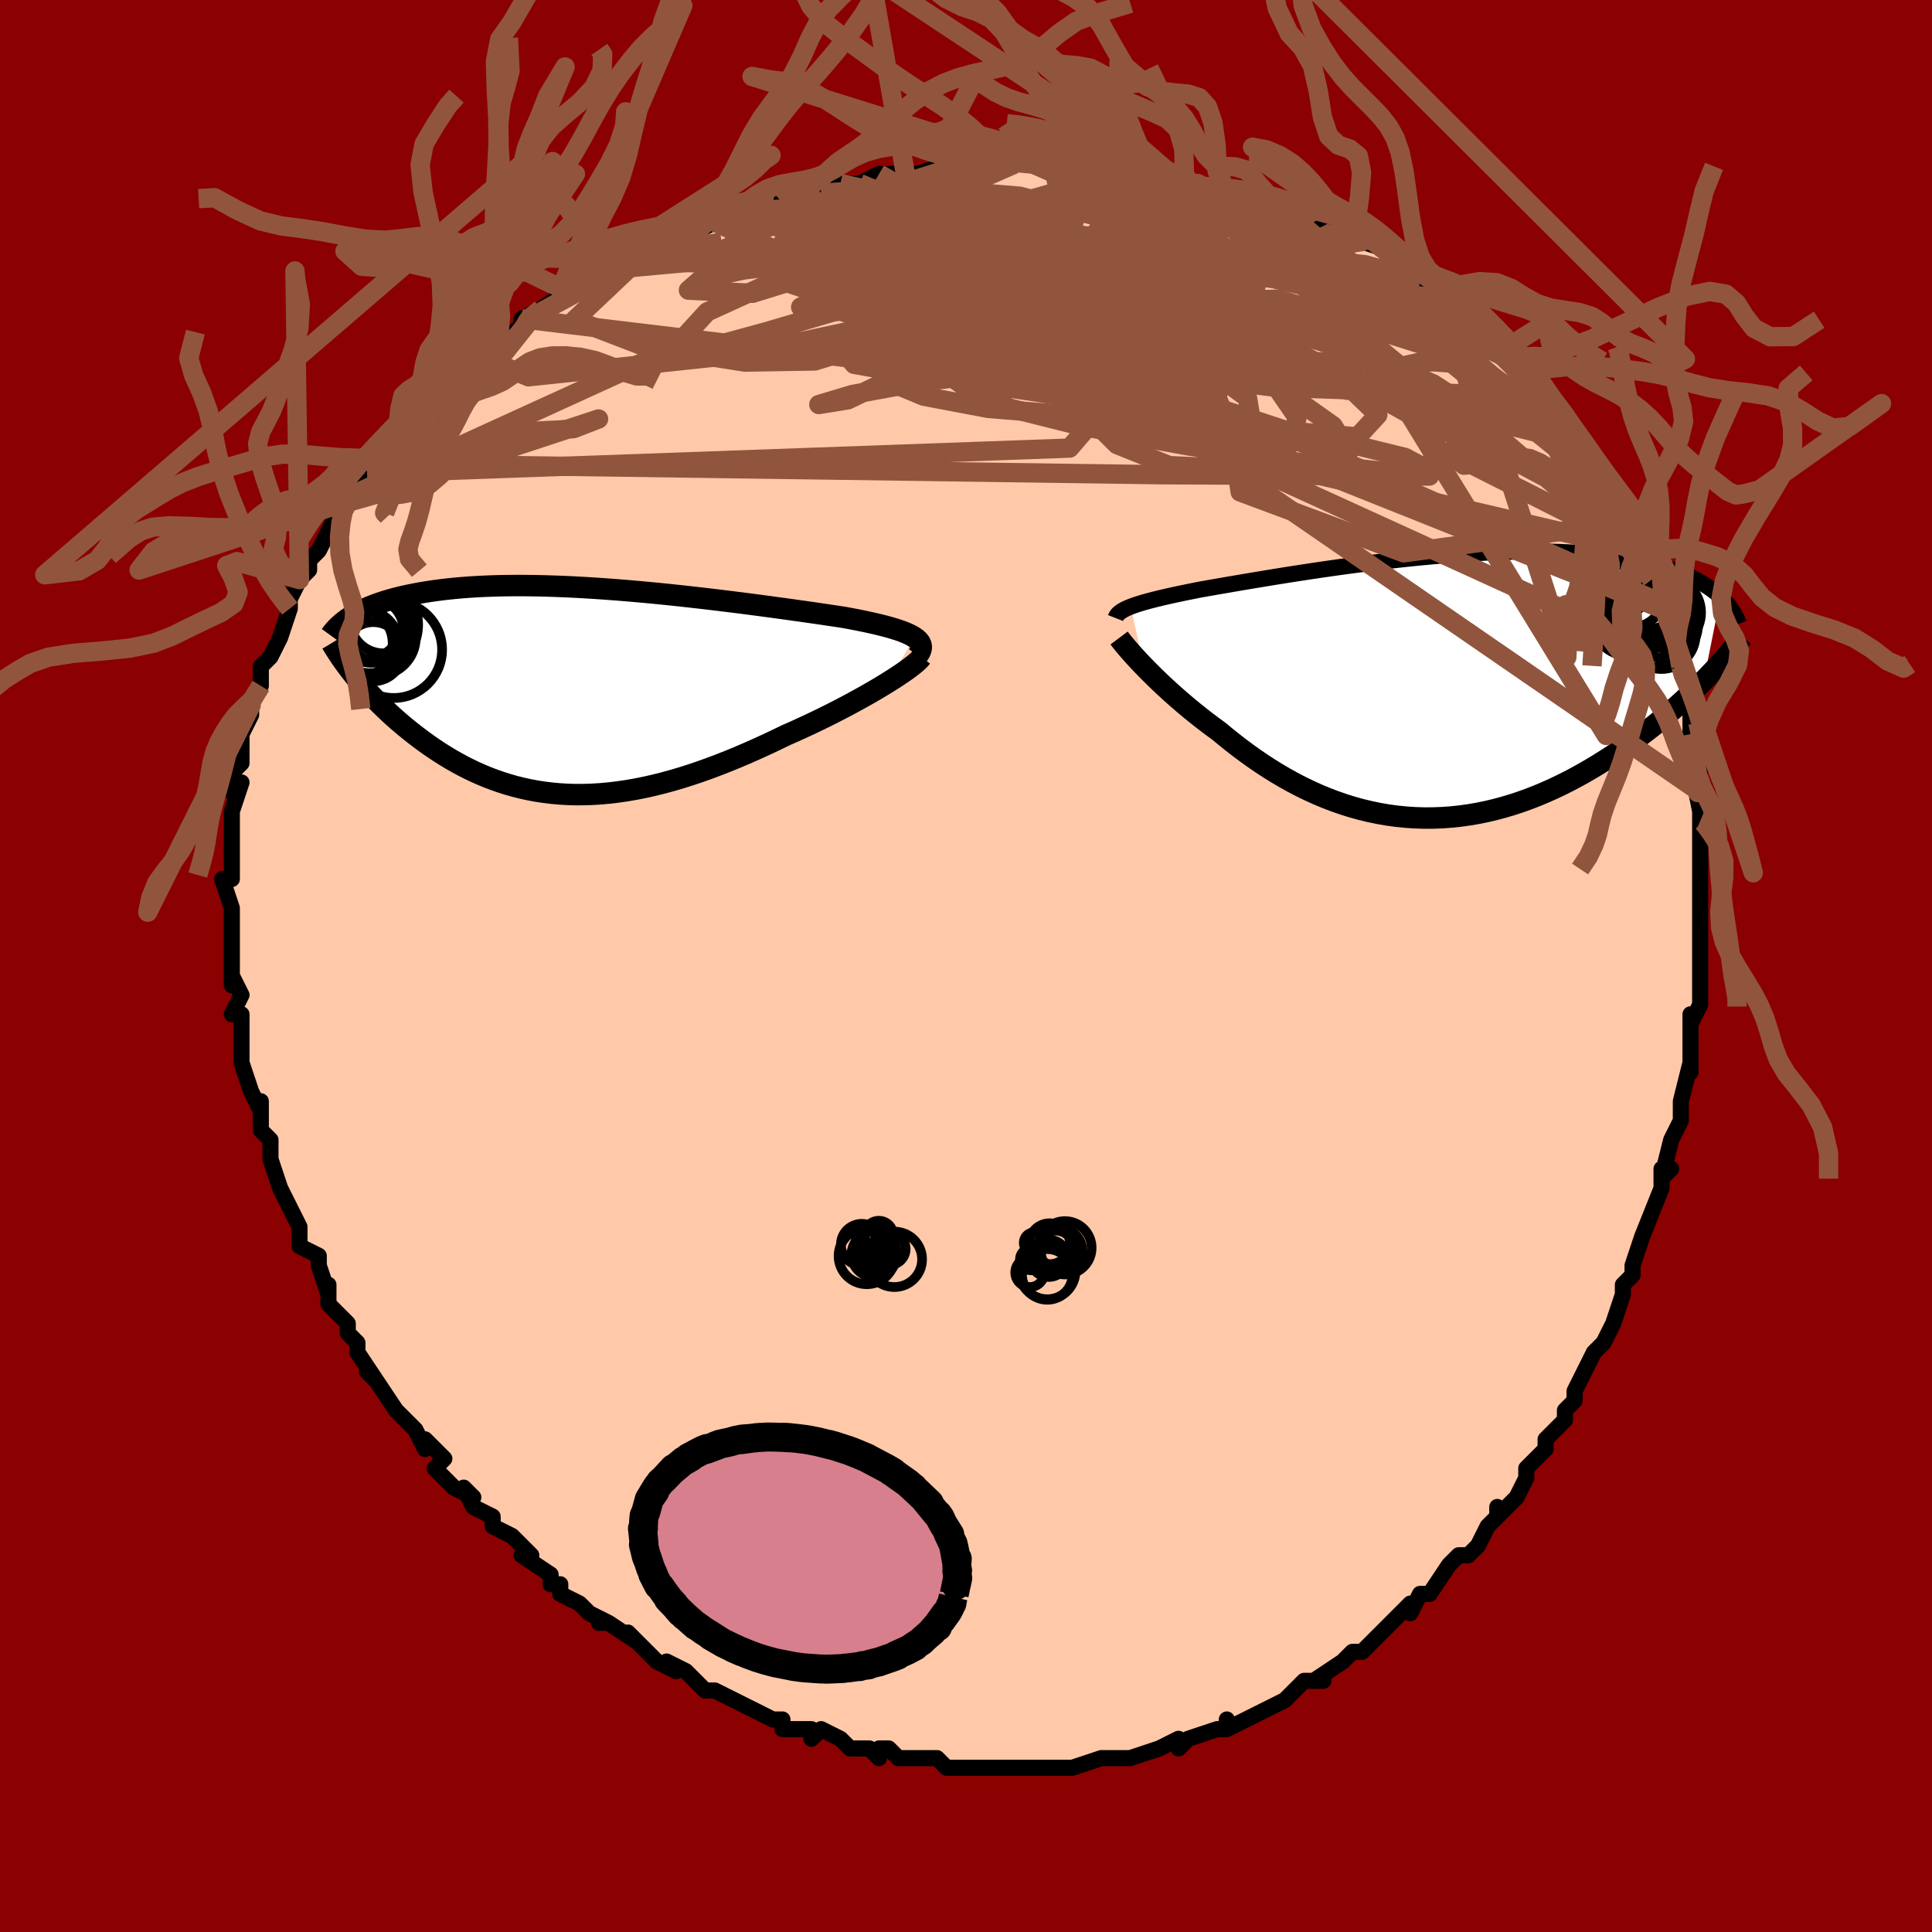 <svg viewBox="-100 -100 200 200" xmlns="http://www.w3.org/2000/svg" width="400" height="400" id="face-svg"><defs><clipPath id="leftEyeClipPath"><polyline points="34.39,-5.606,34.133,-5.761,33.839,-5.913,33.508,-6.06,33.143,-6.205,32.744,-6.346,32.311,-6.485,31.847,-6.622,31.351,-6.757,30.825,-6.891,30.271,-7.023,29.688,-7.153,29.078,-7.282,28.442,-7.411,27.782,-7.538,27.098,-7.664,26.378,-7.774,25.622,-7.887,24.831,-8.004,24.006,-8.124,23.148,-8.247,22.261,-8.372,21.344,-8.501,20.401,-8.631,19.434,-8.762,18.443,-8.894,17.433,-9.027,16.404,-9.16,15.358,-9.291,14.299,-9.422,13.229,-9.55,12.148,-9.676,11.061,-9.799,9.968,-9.919,8.872,-10.034,7.776,-10.145,6.68,-10.25,5.588,-10.349,4.5,-10.443,3.42,-10.53,2.348,-10.609,1.287,-10.682,0.238,-10.746,-0.797,-10.803,-1.817,-10.851,-2.821,-10.89,-3.807,-10.921,-4.774,-10.943,-5.721,-10.956,-6.647,-10.96,-7.551,-10.955,-8.432,-10.941,-9.291,-10.917,-10.125,-10.885,-10.936,-10.844,-11.722,-10.795,-12.483,-10.737,-13.22,-10.671,-13.932,-10.598,-14.62,-10.517,-15.283,-10.429,-15.923,-10.334,-16.539,-10.234,-17.133,-10.127,-17.705,-10.016,-18.255,-9.9,-18.785,-9.779,-19.296,-9.653,-19.786,-9.52,-20.257,-9.382,-20.709,-9.239,-21.142,-9.091,-21.556,-8.938,-21.951,-8.781,-22.329,-8.619,-22.688,-8.453,-23.03,-8.283,-23.355,-8.11,-23.664,-7.933,-23.955,-7.753,-23.54,-1.57,-23.239,-1.203,-22.927,-0.833,-22.603,-0.46,-22.267,-0.084,-21.92,0.294,-21.56,0.674,-21.19,1.056,-20.807,1.438,-20.413,1.821,-20.007,2.204,-19.59,2.587,-19.161,2.968,-18.72,3.348,-18.268,3.726,-17.803,4.103,-17.324,4.48,-16.831,4.857,-16.324,5.232,-15.802,5.604,-15.267,5.971,-14.717,6.333,-14.152,6.689,-13.573,7.037,-12.98,7.376,-12.372,7.704,-11.749,8.021,-11.112,8.326,-10.461,8.617,-9.795,8.893,-9.114,9.152,-8.419,9.395,-7.71,9.62,-6.986,9.826,-6.248,10.011,-5.496,10.176,-4.73,10.319,-3.95,10.439,-3.156,10.536,-2.348,10.609,-1.527,10.658,-0.693,10.682,0.154,10.68,1.014,10.652,1.887,10.599,2.772,10.519,3.668,10.413,4.576,10.281,5.495,10.123,6.425,9.939,7.364,9.729,8.313,9.494,9.27,9.234,10.236,8.95,11.208,8.643,12.187,8.313,13.172,7.962,14.161,7.59,15.153,7.199,16.147,6.79,17.143,6.364,18.137,5.923,19.13,5.469,20.119,5.002,21.103,4.526,21.908,4.172,22.705,3.811,23.493,3.445,24.27,3.075,25.036,2.702,25.789,2.327,26.527,1.95,27.249,1.573,27.954,1.197,28.638,0.823,29.301,0.453,29.941,0.088,30.556,-0.272,31.143,-0.624,31.701,-0.967"></polyline></clipPath><clipPath id="rightEyeClipPath"><polyline points="-31.377,-8.286,-31.079,-8.397,-30.753,-8.508,-30.4,-8.62,-30.019,-8.733,-29.611,-8.847,-29.176,-8.963,-28.713,-9.08,-28.223,-9.199,-27.706,-9.319,-27.162,-9.441,-26.592,-9.565,-25.996,-9.691,-25.375,-9.819,-24.729,-9.948,-24.059,-10.079,-23.423,-10.19,-22.743,-10.309,-22.02,-10.434,-21.255,-10.567,-20.45,-10.705,-19.606,-10.849,-18.724,-10.997,-17.806,-11.15,-16.855,-11.307,-15.872,-11.466,-14.859,-11.627,-13.82,-11.788,-12.755,-11.95,-11.668,-12.111,-10.562,-12.271,-9.438,-12.428,-8.3,-12.581,-7.15,-12.731,-5.991,-12.875,-4.825,-13.014,-3.654,-13.146,-2.482,-13.271,-1.311,-13.388,-0.143,-13.496,1.02,-13.595,2.175,-13.684,3.32,-13.763,4.453,-13.831,5.572,-13.888,6.675,-13.933,7.761,-13.967,8.827,-13.989,9.873,-13.998,10.897,-13.996,11.897,-13.981,12.873,-13.953,13.824,-13.913,14.748,-13.862,15.646,-13.798,16.516,-13.722,17.358,-13.635,18.172,-13.537,18.958,-13.428,19.715,-13.309,20.445,-13.18,21.147,-13.042,21.822,-12.896,22.471,-12.741,23.094,-12.58,23.692,-12.412,24.267,-12.238,24.818,-12.054,25.345,-11.863,25.849,-11.664,26.33,-11.458,26.789,-11.245,27.224,-11.025,27.638,-10.798,28.03,-10.565,28.401,-10.326,28.751,-10.081,29.08,-9.831,29.389,-9.576,29.678,-9.316,27.943,-0.632,27.464,-0.153,26.971,0.329,26.463,0.814,25.94,1.302,25.402,1.791,24.85,2.281,24.283,2.771,23.702,3.262,23.106,3.75,22.496,4.237,21.872,4.721,21.235,5.202,20.583,5.677,19.919,6.148,19.239,6.615,18.543,7.081,17.83,7.543,17.102,8.001,16.357,8.452,15.596,8.894,14.821,9.325,14.03,9.745,13.226,10.151,12.408,10.541,11.577,10.914,10.733,11.269,9.878,11.603,9.011,11.916,8.135,12.206,7.248,12.471,6.353,12.711,5.45,12.925,4.54,13.11,3.624,13.267,2.702,13.394,1.776,13.491,0.846,13.557,-0.086,13.592,-1.02,13.595,-1.955,13.565,-2.889,13.503,-3.822,13.409,-4.754,13.283,-5.682,13.124,-6.606,12.933,-7.525,12.711,-8.438,12.459,-9.345,12.176,-10.243,11.864,-11.133,11.524,-12.014,11.157,-12.884,10.763,-13.744,10.346,-14.591,9.905,-15.425,9.442,-16.246,8.96,-17.052,8.459,-17.844,7.942,-18.62,7.411,-19.38,6.867,-20.122,6.313,-20.847,5.752,-21.554,5.184,-22.243,4.613,-22.869,4.157,-23.481,3.696,-24.08,3.234,-24.665,2.769,-25.235,2.305,-25.789,1.841,-26.328,1.38,-26.851,0.921,-27.356,0.467,-27.844,0.019,-28.313,-0.421,-28.764,-0.854,-29.194,-1.277,-29.605,-1.688,-29.995,-2.087"></polyline></clipPath><filter id="fuzzy"><feTurbulence id="turbulence" baseFrequency="0.05" numOctaves="3" type="noise" result="noise"></feTurbulence><feDisplacementMap in="SourceGraphic" in2="noise" scale="2"></feDisplacementMap></filter><linearGradient id="rainbowGradient" x1="0%" y1="0%" x2="100%" y2="0%"><stop offset="0%" style="stop-color: rgb(167, 133, 106);  stop-opacity: 1"></stop><stop offset="50%" style="stop-color: rgb(128, 128, 128);  stop-opacity: 1"></stop><stop offset="100%" style="stop-color: rgb(255, 105, 180);  stop-opacity: 1"></stop></linearGradient></defs><title>That&#39;s an ugly face</title><desc>CREATED BY XUAN TANG, MORE INFO AT TXSTC55.GITHUB.IO</desc><rect x="-100" y="-100" width="100%" height="100%" opacity="1" fill="rgb(139, 0, 0)"></rect><polyline id="faceContour" points="76,0,76,3,76,3,76,4,75,6,75,5,75,11,75,10,75,10,75,10,74,14,74,16,73,18,73,18,72,22,73,21,73,21,72,21,72,23,70,28,70,28,70,28,69,31,69,32,68,33,68,34,68,34,67,37,67,37,66,39,65,40,64,42,63,44,63,45,62,46,62,47,60,49,61,48,60,49,60,50,58,52,58,53,57,55,55,57,55,56,55,57,54,58,54,58,53,60,52,61,51,61,50,62,48,65,48,65,47,65,46,67,46,66,44,68,44,68,43,69,41,71,40,71,39,72,40,71,39,72,36,74,37,74,35,74,33,76,33,76,31,77,31,77,31,77,31,77,27,79,27,78,27,79,26,79,23,80,23,80,22,81,22,80,20,81,20,81,17,82,16,82,15,82,14,82,14,82,14,82,11,83,11,83,9,83,7,83,6,83,5,83,4,83,3,83,4,83,2,83,-1,83,-1,83,-2,83,-3,82,-5,82,-5,82,-7,82,-8,81,-9,81,-9,82,-10,81,-12,81,-13,80,-15,79,-16,80,-16,79,-17,79,-19,79,-19,78,-20,78,-22,77,-24,76,-24,76,-24,76,-26,75,-27,75,-27,75,-29,73,-31,72,-30,73,-32,72,-34,70,-35,69,-34,70,-37,68,-38,68,-37,68,-39,67,-40,66,-42,65,-42,64,-43,64,-43,63,-46,61,-45,61,-45,61,-47,59,-49,58,-49,58,-49,57,-51,56,-52,54,-51,55,-53,54,-55,52,-54,51,-56,49,-56,50,-57,48,-57,48,-59,46,-59,46,-61,43,-62,42,-61,43,-63,40,-63,39,-64,38,-64,38,-64,37,-66,35,-66,33,-66,33,-66,34,-67,31,-67,30,-69,29,-69,28,-69,27,-70,25,-70,25,-71,23,-71,23,-72,20,-72,18,-72,18,-73,17,-73,14,-73,15,-74,13,-74,13,-75,10,-75,8,-75,9,-75,8,-75,5,-76,5,-75,3,-76,1,-76,2,-76,0,-76,-2,-76,-3,-76,-3,-76,-5,-76,-6,-77,-9,-76,-9,-76,-11,-76,-11,-76,-13,-76,-13,-76,-15,-76,-16,-75,-19,-76,-18,-76,-20,-75,-21,-75,-23,-75,-23,-75,-24,-74,-26,-74,-26,-74,-27,-73,-29,-73,-29,-73,-31,-72,-32,-71,-34,-71,-34,-70,-37,-70,-37,-70,-38,-70,-38,-69,-40,-69,-40,-68,-41,-68,-42,-67,-43,-66,-45,-65,-47,-65,-47,-64,-48,-63,-49,-64,-48,-62,-51,-61,-52,-61,-52,-60,-53,-58,-56,-57,-57,-56,-58,-56,-58,-56,-58,-55,-59,-53,-61,-53,-61,-53,-61,-50,-63,-49,-64,-49,-64,-49,-64,-45,-67,-46,-66,-46,-67,-44,-68,-41,-70,-41,-70,-42,-70,-40,-71,-38,-72,-38,-72,-37,-72,-36,-73,-33,-74,-31,-75,-30,-76,-30,-76,-30,-75,-26,-77,-26,-77,-25,-77,-24,-78,-23,-78,-20,-79,-20,-79,-19,-79,-18,-80,-15,-80,-13,-81,-15,-80,-13,-81,-12,-81,-11,-81,-9,-82,-8,-82,-5,-82,-5,-82,-2,-83,-2,-83,1,-83,1,-83,4,-83,3,-83,5,-83,7,-83,9,-83,8,-83,11,-83,14,-82,13,-83,15,-82,16,-82,18,-82,18,-82,22,-82,22,-81,22,-81,23,-81,26,-80,24,-81,27,-80,28,-80,29,-80,32,-79,32,-79,34,-78,34,-78,37,-77,36,-77,38,-76,40,-76,39,-76,40,-75,41,-75,44,-74,45,-73,47,-71,46,-72,49,-70,49,-70,49,-70,51,-69,50,-69,53,-67,54,-66,55,-65,56,-64,57,-63,58,-62,59,-61,58,-62,60,-59,61,-58,61,-58,62,-57,62,-57,64,-54,64,-54,64,-54,66,-51,67,-50,66,-50,68,-48,67,-49,69,-46,70,-44,70,-43,70,-42,70,-43,70,-42,71,-40,71,-38,72,-37,73,-35,73,-35,73,-35,74,-31,74,-30,75,-29,74,-29,75,-27,75,-24,75,-23,75,-24,76,-20,75,-21,76,-16,76,-18,76,-15,76,-16,76,-13,76,-12,76,-11,76,-9,76,-6,76,-4,76,-3,76,-1,76,-1,76,0,76,3" fill="#ffc9a9" stroke="black" stroke-width="1.667" stroke-linejoin="round" filter="url(#fuzzy)"></polyline><g transform="translate(48.428 -28.912)"><polyline id="rightCountour" points="-31.377,-8.286,-31.079,-8.397,-30.753,-8.508,-30.4,-8.62,-30.019,-8.733,-29.611,-8.847,-29.176,-8.963,-28.713,-9.08,-28.223,-9.199,-27.706,-9.319,-27.162,-9.441,-26.592,-9.565,-25.996,-9.691,-25.375,-9.819,-24.729,-9.948,-24.059,-10.079,-23.423,-10.19,-22.743,-10.309,-22.02,-10.434,-21.255,-10.567,-20.45,-10.705,-19.606,-10.849,-18.724,-10.997,-17.806,-11.15,-16.855,-11.307,-15.872,-11.466,-14.859,-11.627,-13.82,-11.788,-12.755,-11.95,-11.668,-12.111,-10.562,-12.271,-9.438,-12.428,-8.3,-12.581,-7.15,-12.731,-5.991,-12.875,-4.825,-13.014,-3.654,-13.146,-2.482,-13.271,-1.311,-13.388,-0.143,-13.496,1.02,-13.595,2.175,-13.684,3.32,-13.763,4.453,-13.831,5.572,-13.888,6.675,-13.933,7.761,-13.967,8.827,-13.989,9.873,-13.998,10.897,-13.996,11.897,-13.981,12.873,-13.953,13.824,-13.913,14.748,-13.862,15.646,-13.798,16.516,-13.722,17.358,-13.635,18.172,-13.537,18.958,-13.428,19.715,-13.309,20.445,-13.18,21.147,-13.042,21.822,-12.896,22.471,-12.741,23.094,-12.58,23.692,-12.412,24.267,-12.238,24.818,-12.054,25.345,-11.863,25.849,-11.664,26.33,-11.458,26.789,-11.245,27.224,-11.025,27.638,-10.798,28.03,-10.565,28.401,-10.326,28.751,-10.081,29.08,-9.831,29.389,-9.576,29.678,-9.316,27.943,-0.632,27.464,-0.153,26.971,0.329,26.463,0.814,25.94,1.302,25.402,1.791,24.85,2.281,24.283,2.771,23.702,3.262,23.106,3.75,22.496,4.237,21.872,4.721,21.235,5.202,20.583,5.677,19.919,6.148,19.239,6.615,18.543,7.081,17.83,7.543,17.102,8.001,16.357,8.452,15.596,8.894,14.821,9.325,14.03,9.745,13.226,10.151,12.408,10.541,11.577,10.914,10.733,11.269,9.878,11.603,9.011,11.916,8.135,12.206,7.248,12.471,6.353,12.711,5.45,12.925,4.54,13.11,3.624,13.267,2.702,13.394,1.776,13.491,0.846,13.557,-0.086,13.592,-1.02,13.595,-1.955,13.565,-2.889,13.503,-3.822,13.409,-4.754,13.283,-5.682,13.124,-6.606,12.933,-7.525,12.711,-8.438,12.459,-9.345,12.176,-10.243,11.864,-11.133,11.524,-12.014,11.157,-12.884,10.763,-13.744,10.346,-14.591,9.905,-15.425,9.442,-16.246,8.96,-17.052,8.459,-17.844,7.942,-18.62,7.411,-19.38,6.867,-20.122,6.313,-20.847,5.752,-21.554,5.184,-22.243,4.613,-22.869,4.157,-23.481,3.696,-24.08,3.234,-24.665,2.769,-25.235,2.305,-25.789,1.841,-26.328,1.38,-26.851,0.921,-27.356,0.467,-27.844,0.019,-28.313,-0.421,-28.764,-0.854,-29.194,-1.277,-29.605,-1.688,-29.995,-2.087" fill="white" stroke="white" stroke-width="0" stroke-linejoin="round" filter="url(#fuzzy)"></polyline></g><g transform="translate(-39.733 -28.424)"><polyline id="leftCountour" points="34.39,-5.606,34.133,-5.761,33.839,-5.913,33.508,-6.06,33.143,-6.205,32.744,-6.346,32.311,-6.485,31.847,-6.622,31.351,-6.757,30.825,-6.891,30.271,-7.023,29.688,-7.153,29.078,-7.282,28.442,-7.411,27.782,-7.538,27.098,-7.664,26.378,-7.774,25.622,-7.887,24.831,-8.004,24.006,-8.124,23.148,-8.247,22.261,-8.372,21.344,-8.501,20.401,-8.631,19.434,-8.762,18.443,-8.894,17.433,-9.027,16.404,-9.16,15.358,-9.291,14.299,-9.422,13.229,-9.55,12.148,-9.676,11.061,-9.799,9.968,-9.919,8.872,-10.034,7.776,-10.145,6.68,-10.25,5.588,-10.349,4.5,-10.443,3.42,-10.53,2.348,-10.609,1.287,-10.682,0.238,-10.746,-0.797,-10.803,-1.817,-10.851,-2.821,-10.89,-3.807,-10.921,-4.774,-10.943,-5.721,-10.956,-6.647,-10.96,-7.551,-10.955,-8.432,-10.941,-9.291,-10.917,-10.125,-10.885,-10.936,-10.844,-11.722,-10.795,-12.483,-10.737,-13.22,-10.671,-13.932,-10.598,-14.62,-10.517,-15.283,-10.429,-15.923,-10.334,-16.539,-10.234,-17.133,-10.127,-17.705,-10.016,-18.255,-9.9,-18.785,-9.779,-19.296,-9.653,-19.786,-9.52,-20.257,-9.382,-20.709,-9.239,-21.142,-9.091,-21.556,-8.938,-21.951,-8.781,-22.329,-8.619,-22.688,-8.453,-23.03,-8.283,-23.355,-8.11,-23.664,-7.933,-23.955,-7.753,-23.54,-1.57,-23.239,-1.203,-22.927,-0.833,-22.603,-0.46,-22.267,-0.084,-21.92,0.294,-21.56,0.674,-21.19,1.056,-20.807,1.438,-20.413,1.821,-20.007,2.204,-19.59,2.587,-19.161,2.968,-18.72,3.348,-18.268,3.726,-17.803,4.103,-17.324,4.48,-16.831,4.857,-16.324,5.232,-15.802,5.604,-15.267,5.971,-14.717,6.333,-14.152,6.689,-13.573,7.037,-12.98,7.376,-12.372,7.704,-11.749,8.021,-11.112,8.326,-10.461,8.617,-9.795,8.893,-9.114,9.152,-8.419,9.395,-7.71,9.62,-6.986,9.826,-6.248,10.011,-5.496,10.176,-4.73,10.319,-3.95,10.439,-3.156,10.536,-2.348,10.609,-1.527,10.658,-0.693,10.682,0.154,10.68,1.014,10.652,1.887,10.599,2.772,10.519,3.668,10.413,4.576,10.281,5.495,10.123,6.425,9.939,7.364,9.729,8.313,9.494,9.27,9.234,10.236,8.95,11.208,8.643,12.187,8.313,13.172,7.962,14.161,7.59,15.153,7.199,16.147,6.79,17.143,6.364,18.137,5.923,19.13,5.469,20.119,5.002,21.103,4.526,21.908,4.172,22.705,3.811,23.493,3.445,24.27,3.075,25.036,2.702,25.789,2.327,26.527,1.95,27.249,1.573,27.954,1.197,28.638,0.823,29.301,0.453,29.941,0.088,30.556,-0.272,31.143,-0.624,31.701,-0.967" fill="white" stroke="white" stroke-width="0" stroke-linejoin="round" filter="url(#fuzzy)"></polyline></g><g transform="translate(48.428 -28.912)"><polyline id="rightUpper" points="-32.946,-7.109,-32.895,-7.24,-32.823,-7.366,-32.729,-7.489,-32.611,-7.608,-32.469,-7.724,-32.302,-7.839,-32.11,-7.952,-31.892,-8.064,-31.648,-8.175,-31.377,-8.286,-31.079,-8.397,-30.753,-8.508,-30.4,-8.62,-30.019,-8.733,-29.611,-8.847,-29.176,-8.963,-28.713,-9.08,-28.223,-9.199,-27.706,-9.319,-27.162,-9.441,-26.592,-9.565,-25.996,-9.691,-25.375,-9.819,-24.729,-9.948,-24.059,-10.079,-23.423,-10.19,-22.743,-10.309,-22.02,-10.434,-21.255,-10.567,-20.45,-10.705,-19.606,-10.849,-18.724,-10.997,-17.806,-11.15,-16.855,-11.307,-15.872,-11.466,-14.859,-11.627,-13.82,-11.788,-12.755,-11.95,-11.668,-12.111,-10.562,-12.271,-9.438,-12.428,-8.3,-12.581,-7.15,-12.731,-5.991,-12.875,-4.825,-13.014,-3.654,-13.146,-2.482,-13.271,-1.311,-13.388,-0.143,-13.496,1.02,-13.595,2.175,-13.684,3.32,-13.763,4.453,-13.831,5.572,-13.888,6.675,-13.933,7.761,-13.967,8.827,-13.989,9.873,-13.998,10.897,-13.996,11.897,-13.981,12.873,-13.953,13.824,-13.913,14.748,-13.862,15.646,-13.798,16.516,-13.722,17.358,-13.635,18.172,-13.537,18.958,-13.428,19.715,-13.309,20.445,-13.18,21.147,-13.042,21.822,-12.896,22.471,-12.741,23.094,-12.58,23.692,-12.412,24.267,-12.238,24.818,-12.054,25.345,-11.863,25.849,-11.664,26.33,-11.458,26.789,-11.245,27.224,-11.025,27.638,-10.798,28.03,-10.565,28.401,-10.326,28.751,-10.081,29.08,-9.831,29.389,-9.576,29.678,-9.316,29.948,-9.052,30.199,-8.783,30.432,-8.51,30.647,-8.233,30.844,-7.953,31.025,-7.67,31.189,-7.383,31.338,-7.093,31.471,-6.801,31.588,-6.506" fill="none" stroke="black" stroke-width="1.667" stroke-linejoin="round" filter="url(#fuzzy)"></polyline><polyline id="rightLower" points="-32.579,-5.043,-32.439,-4.856,-32.271,-4.64,-32.076,-4.397,-31.853,-4.13,-31.604,-3.838,-31.33,-3.525,-31.031,-3.192,-30.708,-2.84,-30.363,-2.471,-29.995,-2.087,-29.605,-1.688,-29.194,-1.277,-28.764,-0.854,-28.313,-0.421,-27.844,0.019,-27.356,0.467,-26.851,0.921,-26.328,1.38,-25.789,1.841,-25.235,2.305,-24.665,2.769,-24.08,3.234,-23.481,3.696,-22.869,4.157,-22.243,4.613,-21.554,5.184,-20.847,5.752,-20.122,6.313,-19.38,6.867,-18.62,7.411,-17.844,7.942,-17.052,8.459,-16.246,8.96,-15.425,9.442,-14.591,9.905,-13.744,10.346,-12.884,10.763,-12.014,11.157,-11.133,11.524,-10.243,11.864,-9.345,12.176,-8.438,12.459,-7.525,12.711,-6.606,12.933,-5.682,13.124,-4.754,13.283,-3.822,13.409,-2.889,13.503,-1.955,13.565,-1.02,13.595,-0.086,13.592,0.846,13.557,1.776,13.491,2.702,13.394,3.624,13.267,4.54,13.11,5.45,12.925,6.353,12.711,7.248,12.471,8.135,12.206,9.011,11.916,9.878,11.603,10.733,11.269,11.577,10.914,12.408,10.541,13.226,10.151,14.03,9.745,14.821,9.325,15.596,8.894,16.357,8.452,17.102,8.001,17.83,7.543,18.543,7.081,19.239,6.615,19.919,6.148,20.583,5.677,21.235,5.202,21.872,4.721,22.496,4.237,23.106,3.75,23.702,3.262,24.283,2.771,24.85,2.281,25.402,1.791,25.94,1.302,26.463,0.814,26.971,0.329,27.464,-0.153,27.943,-0.632,28.406,-1.107,28.855,-1.578,29.29,-2.043,29.71,-2.504,30.115,-2.959,30.507,-3.408,30.884,-3.852,31.248,-4.289,31.598,-4.721,31.936,-5.146" fill="none" stroke="black" stroke-width="2.222" stroke-linejoin="round" filter="url(#fuzzy)"></polyline><!--[--><circle r="3.708" cx="22.461" cy="-8.909" stroke="black" fill="none" stroke-width="1" filter="url(#fuzzy)" clip-path="url(#rightEyeClipPath)"></circle><circle r="3.543" cx="23.558" cy="-5.374" stroke="black" fill="none" stroke-width="1" filter="url(#fuzzy)" clip-path="url(#rightEyeClipPath)"></circle><circle r="4.593" cx="22.78" cy="-6.61" stroke="black" fill="none" stroke-width="1" filter="url(#fuzzy)" clip-path="url(#rightEyeClipPath)"></circle><circle r="3.714" cx="23.951" cy="-7.677" stroke="black" fill="none" stroke-width="1" filter="url(#fuzzy)" clip-path="url(#rightEyeClipPath)"></circle><circle r="4.08" cx="21.783" cy="-9.935" stroke="black" fill="none" stroke-width="1" filter="url(#fuzzy)" clip-path="url(#rightEyeClipPath)"></circle><circle r="3.86" cx="20.214" cy="-7.034" stroke="black" fill="none" stroke-width="1" filter="url(#fuzzy)" clip-path="url(#rightEyeClipPath)"></circle><circle r="3.391" cx="20.447" cy="-9.532" stroke="black" fill="none" stroke-width="1" filter="url(#fuzzy)" clip-path="url(#rightEyeClipPath)"></circle><circle r="4.727" cx="21.727" cy="-8.618" stroke="black" fill="none" stroke-width="1" filter="url(#fuzzy)" clip-path="url(#rightEyeClipPath)"></circle><circle r="3.06" cx="23.524" cy="-6.047" stroke="black" fill="none" stroke-width="1" filter="url(#fuzzy)" clip-path="url(#rightEyeClipPath)"></circle><circle r="3.412" cx="22.143" cy="-7.277" stroke="black" fill="none" stroke-width="1" filter="url(#fuzzy)" clip-path="url(#rightEyeClipPath)"></circle><!--]--></g><g transform="translate(-39.733 -28.424)"><polyline id="leftUpper" points="34.733,-3.724,34.894,-3.949,35.009,-4.163,35.079,-4.369,35.106,-4.566,35.089,-4.755,35.031,-4.937,34.931,-5.113,34.79,-5.283,34.609,-5.447,34.39,-5.606,34.133,-5.761,33.839,-5.913,33.508,-6.06,33.143,-6.205,32.744,-6.346,32.311,-6.485,31.847,-6.622,31.351,-6.757,30.825,-6.891,30.271,-7.023,29.688,-7.153,29.078,-7.282,28.442,-7.411,27.782,-7.538,27.098,-7.664,26.378,-7.774,25.622,-7.887,24.831,-8.004,24.006,-8.124,23.148,-8.247,22.261,-8.372,21.344,-8.501,20.401,-8.631,19.434,-8.762,18.443,-8.894,17.433,-9.027,16.404,-9.16,15.358,-9.291,14.299,-9.422,13.229,-9.55,12.148,-9.676,11.061,-9.799,9.968,-9.919,8.872,-10.034,7.776,-10.145,6.68,-10.25,5.588,-10.349,4.5,-10.443,3.42,-10.53,2.348,-10.609,1.287,-10.682,0.238,-10.746,-0.797,-10.803,-1.817,-10.851,-2.821,-10.89,-3.807,-10.921,-4.774,-10.943,-5.721,-10.956,-6.647,-10.96,-7.551,-10.955,-8.432,-10.941,-9.291,-10.917,-10.125,-10.885,-10.936,-10.844,-11.722,-10.795,-12.483,-10.737,-13.22,-10.671,-13.932,-10.598,-14.62,-10.517,-15.283,-10.429,-15.923,-10.334,-16.539,-10.234,-17.133,-10.127,-17.705,-10.016,-18.255,-9.9,-18.785,-9.779,-19.296,-9.653,-19.786,-9.52,-20.257,-9.382,-20.709,-9.239,-21.142,-9.091,-21.556,-8.938,-21.951,-8.781,-22.329,-8.619,-22.688,-8.453,-23.03,-8.283,-23.355,-8.11,-23.664,-7.933,-23.955,-7.753,-24.231,-7.569,-24.491,-7.383,-24.735,-7.194,-24.965,-7.002,-25.18,-6.808,-25.381,-6.612,-25.569,-6.414,-25.743,-6.214,-25.904,-6.012,-26.052,-5.808" fill="none" stroke="black" stroke-width="2.222" stroke-linejoin="round" filter="url(#fuzzy)"></polyline><polyline id="leftLower" points="35.124,-3.559,34.998,-3.395,34.817,-3.204,34.582,-2.99,34.298,-2.753,33.967,-2.496,33.592,-2.22,33.175,-1.928,32.719,-1.621,32.227,-1.3,31.701,-0.967,31.143,-0.624,30.556,-0.272,29.941,0.088,29.301,0.453,28.638,0.823,27.954,1.197,27.249,1.573,26.527,1.95,25.789,2.327,25.036,2.702,24.27,3.075,23.493,3.445,22.705,3.811,21.908,4.172,21.103,4.526,20.119,5.002,19.13,5.469,18.137,5.923,17.143,6.364,16.147,6.79,15.153,7.199,14.161,7.59,13.172,7.962,12.187,8.313,11.208,8.643,10.236,8.95,9.27,9.234,8.313,9.494,7.364,9.729,6.425,9.939,5.495,10.123,4.576,10.281,3.668,10.413,2.772,10.519,1.887,10.599,1.014,10.652,0.154,10.68,-0.693,10.682,-1.527,10.658,-2.348,10.609,-3.156,10.536,-3.95,10.439,-4.73,10.319,-5.496,10.176,-6.248,10.011,-6.986,9.826,-7.71,9.62,-8.419,9.395,-9.114,9.152,-9.795,8.893,-10.461,8.617,-11.112,8.326,-11.749,8.021,-12.372,7.704,-12.98,7.376,-13.573,7.037,-14.152,6.689,-14.717,6.333,-15.267,5.971,-15.802,5.604,-16.324,5.232,-16.831,4.857,-17.324,4.48,-17.803,4.103,-18.268,3.726,-18.72,3.348,-19.161,2.968,-19.59,2.587,-20.007,2.204,-20.413,1.821,-20.807,1.438,-21.19,1.056,-21.56,0.674,-21.92,0.294,-22.267,-0.084,-22.603,-0.46,-22.927,-0.833,-23.239,-1.203,-23.54,-1.57,-23.829,-1.933,-24.108,-2.292,-24.374,-2.647,-24.63,-2.998,-24.875,-3.344,-25.108,-3.686,-25.331,-4.022,-25.544,-4.354,-25.746,-4.682,-25.939,-5.004" fill="none" stroke="black" stroke-width="2.222" stroke-linejoin="round" filter="url(#fuzzy)"></polyline><!--[--><circle r="3.353" cx="-21.834" cy="-6.316" stroke="black" fill="none" stroke-width="1" filter="url(#fuzzy)" clip-path="url(#leftEyeClipPath)"></circle><circle r="3.588" cx="-23.207" cy="-5.011" stroke="black" fill="none" stroke-width="1" filter="url(#fuzzy)" clip-path="url(#leftEyeClipPath)"></circle><circle r="3.062" cx="-21.626" cy="-4.114" stroke="black" fill="none" stroke-width="1" filter="url(#fuzzy)" clip-path="url(#leftEyeClipPath)"></circle><circle r="3.331" cx="-21.149" cy="-6.445" stroke="black" fill="none" stroke-width="1" filter="url(#fuzzy)" clip-path="url(#leftEyeClipPath)"></circle><circle r="3.976" cx="-21.2" cy="-5.598" stroke="black" fill="none" stroke-width="1" filter="url(#fuzzy)" clip-path="url(#leftEyeClipPath)"></circle><circle r="4.997" cx="-19.499" cy="-4.32" stroke="black" fill="none" stroke-width="1" filter="url(#fuzzy)" clip-path="url(#leftEyeClipPath)"></circle><circle r="3.445" cx="-20.58" cy="-7.389" stroke="black" fill="none" stroke-width="1" filter="url(#fuzzy)" clip-path="url(#leftEyeClipPath)"></circle><circle r="3.607" cx="-22.551" cy="-4.831" stroke="black" fill="none" stroke-width="1" filter="url(#fuzzy)" clip-path="url(#leftEyeClipPath)"></circle><circle r="4.024" cx="-22.6" cy="-7.302" stroke="black" fill="none" stroke-width="1" filter="url(#fuzzy)" clip-path="url(#leftEyeClipPath)"></circle><circle r="4.999" cx="-21.982" cy="-6.889" stroke="black" fill="none" stroke-width="1" filter="url(#fuzzy)" clip-path="url(#leftEyeClipPath)"></circle><!--]--></g><g id="hairs"><!--[--><polyline points="40,-76,-4.702,-65.131,-4.706,-66.53,-1.075,-68.081,-3.049,-68.665,-8.935,-68.697,-12.362,-68.067,-8.137,-66.407,3.658,-63.694,17.296,-60.628,24.715,-58.55,20.767,-58.838,7.524,-61.775,-5.237,-65.342,-2.356,-66.177,50,-69" fill="none" stroke="rgb(145, 85, 61)" stroke-width="2" stroke-linejoin="round" filter="url(#fuzzy)"></polyline><polyline points="18,-82,-22.107,-69.636,-28.735,-69.965,-27.436,-71.099,-22.968,-72.06,-17.059,-72.75,-10.88,-72.672,-4.887,-71.678,0.679,-70.262,5.347,-69.2,8.546,-69.004,10.031,-69.586,10.107,-70.318,9.488,-70.421,8.893,-69.438,8.601,-67.529,8.136,-65.394,6.272,-63.92,1.663,-63.782,-5.727,-65.211,-13.183,-67.884,-15.78,-70.594,-9.448,-70.395,10.266,-61.674,72,-37" fill="none" stroke="rgb(145, 85, 61)" stroke-width="2" stroke-linejoin="round" filter="url(#fuzzy)"></polyline><polyline points="-15,-80,-5.888,-78.34,13.282,-72.172,24.9,-66.638,21.897,-64.126,8.128,-63.586,-8.651,-63.473,-21.896,-63.221,-28.154,-63.176,-27.077,-63.913,-20.678,-65.663,-12.209,-68.154,-4.844,-70.827,-0.481,-73.165,0.922,-74.916,1.113,-76.063,2.332,-76.62,5.519,-76.41,8.879,-75.027,7.912,-72.094,-2.395,-67.783,-23.132,-63.336,-45.301,-60.993,-50,-63" fill="none" stroke="rgb(145, 85, 61)" stroke-width="2" stroke-linejoin="round" filter="url(#fuzzy)"></polyline><polyline points="16,-82,3.016,-78.287,5.209,-68.352,10.278,-59.302,15.633,-53.975,21.032,-51.803,26.169,-51.553,30.668,-52.408,33.731,-54.13,34.274,-56.814,31.732,-60.497,26.704,-64.864,20.8,-69.261,15.893,-72.936,13.347,-75.308,13.594,-76.113,16.108,-75.464,19.712,-73.896,23.269,-72.328,26.554,-71.759,30.415,-72.624,35.057,-74.358,38.089,-75.844,39,-76" fill="none" stroke="rgb(145, 85, 61)" stroke-width="2" stroke-linejoin="round" filter="url(#fuzzy)"></polyline><polyline points="-33,-74,-40.507,-66.898,-33.381,-64.161,-22.884,-62.514,-15.65,-62.633,-12.213,-63.694,-10.201,-64.703,-8.561,-65.421,-8.077,-66.033,-9.339,-66.566,-11.215,-66.737,-11.352,-66.134,-7.915,-64.515,-0.863,-62.098,8.206,-59.76,17.232,-58.93,24.611,-60.924,29.21,-65.877,30.309,-71.994,29.004,-75.982,31.753,-74.31,58,-62" fill="none" stroke="rgb(145, 85, 61)" stroke-width="2" stroke-linejoin="round" filter="url(#fuzzy)"></polyline><polyline points="68,-48,48.355,-63.973,32.367,-69.039,22.89,-68.717,17.793,-67.045,15.882,-64.91,18.041,-61.891,24.563,-58.258,33.342,-55.37,40.535,-54.773,42.634,-57.06,38.211,-61.33,28.518,-65.59,17.166,-67.846,9.249,-67.285,9.426,-64.779,18.16,-62.182,27.193,-60.514,17.681,-59.384,-46,-67" fill="none" stroke="rgb(145, 85, 61)" stroke-width="2" stroke-linejoin="round" filter="url(#fuzzy)"></polyline><polyline points="8,-83,34.558,-61.983,39.466,-59.593,42.488,-60.693,41.811,-63.544,36.156,-66.715,26.075,-68.844,13.346,-69.414,0.667,-68.593,-9.023,-66.79,-13.412,-64.479,-11.574,-62.282,-4.535,-61.025,4.627,-61.523,11.814,-64.124,14.062,-68.285,11.113,-72.605,4.209,-75.565,-6.524,-76.643,-18.836,-76.887,-15,-80" fill="none" stroke="rgb(145, 85, 61)" stroke-width="2" stroke-linejoin="round" filter="url(#fuzzy)"></polyline><polyline points="-38,-72,3,-75.723,22.016,-73.92,26.974,-69.588,26.392,-64.466,24.602,-60.737,21.251,-59.822,14.593,-61.581,4.639,-64.663,-6.386,-67.596,-15.465,-69.715,-20.152,-71.269,-19.097,-72.715,-12.188,-73.821,-0.814,-73.469,11.829,-70.682,21.233,-66.391,27.359,-63.153,64,-54" fill="none" stroke="rgb(145, 85, 61)" stroke-width="2" stroke-linejoin="round" filter="url(#fuzzy)"></polyline><polyline points="70,-43,13.394,-56.191,1.946,-64.187,-1.243,-69.008,3.125,-70.748,13.288,-69.655,24.057,-66.859,30.951,-63.962,32.41,-62.173,29.432,-61.812,24.273,-62.429,19.489,-63.26,17.343,-63.67,19.124,-63.44,24.46,-62.844,31.435,-62.449,37.892,-62.578,43.101,-62.507,48.372,-60.259,54.509,-56.295,49,-70" fill="none" stroke="rgb(145, 85, 61)" stroke-width="2" stroke-linejoin="round" filter="url(#fuzzy)"></polyline><polyline points="7,-83,39.984,-68.756,47.45,-65.687,43.008,-67.026,35.66,-68.356,28.572,-68.51,21.174,-68.182,12.938,-68.311,4.873,-69.279,-1.535,-70.817,-5.794,-72.266,-8.639,-72.936,-11.006,-72.429,-12.874,-70.838,-13.059,-68.751,-10.238,-67.043,-4.521,-66.522,1.676,-67.558,4.471,-69.769,0.892,-71.969,-8.657,-72.614,-19.825,-70.888,-26.797,-67.709,-30.238,-63.955,-63,-49" fill="none" stroke="rgb(145, 85, 61)" stroke-width="2" stroke-linejoin="round" filter="url(#fuzzy)"></polyline><polyline points="22,-81,51.403,-56.784,53.788,-54.549,43.525,-59.824,30.884,-63.486,20.609,-63.681,13.978,-62.313,10.716,-61.343,9.286,-61.267,7.208,-61.502,2.516,-61.332,-4.643,-60.472,-11.78,-59.159,-15.233,-58.122,-12.225,-58.609,-4.438,-62.347,0.151,-70.818,15,-82" fill="none" stroke="rgb(145, 85, 61)" stroke-width="2" stroke-linejoin="round" filter="url(#fuzzy)"></polyline><polyline points="38,-76,19.026,-66.267,29.14,-58.816,29.503,-56.617,20.45,-56.486,11.639,-57.431,8.467,-59.715,9.506,-63.335,10.458,-67.385,8.648,-70.348,4.566,-70.932,0.488,-68.902,-1.791,-65.423,-1.855,-62.573,0.65,-61.897,7.316,-62.513,16.763,-60.624,10.722,-53.614,-62,-51" fill="none" stroke="rgb(145, 85, 61)" stroke-width="2" stroke-linejoin="round" filter="url(#fuzzy)"></polyline><polyline points="9,-83,9.827,-78.975,-2.815,-77.884,-7.113,-78,-5.491,-77.503,-4.899,-75.576,-8.398,-72.705,-13.9,-69.979,-17.118,-68.204,-15.39,-67.596,-9.745,-68.046,-4.198,-69.373,-2.408,-71.115,-2.959,-72.32,2.966,-72.302,23.926,-72.217,41,-75" fill="none" stroke="rgb(145, 85, 61)" stroke-width="2" stroke-linejoin="round" filter="url(#fuzzy)"></polyline><polyline points="69,-46,45.32,-42.772,28.381,-49.072,27.458,-55.354,25.557,-59.876,15.755,-62.71,2.145,-63.955,-7.43,-63.858,-7.718,-63.093,1.102,-62.657,14.167,-63.471,25.027,-65.917,29.101,-69.583,25.681,-73.455,17.757,-76.538,10.077,-78.499,5.554,-79.69,-0.536,-80.186,-23,-78" fill="none" stroke="rgb(145, 85, 61)" stroke-width="2" stroke-linejoin="round" filter="url(#fuzzy)"></polyline><polyline points="22,-82,3.638,-76.546,9.012,-69.803,6.129,-64.549,-3.497,-62.396,-9.513,-62.983,-7.612,-65.347,-0.956,-68.262,5.427,-70.502,9.905,-71.224,15.079,-70.079,24.357,-66.943,37.526,-61.812,48.815,-55.503,47.973,-50.718,20.232,-50.856,-61,-52" fill="none" stroke="rgb(145, 85, 61)" stroke-width="2" stroke-linejoin="round" filter="url(#fuzzy)"></polyline><polyline points="71,-38,33.014,-54.949,18.23,-54.688,20.769,-54.361,24.913,-56.814,23.799,-61.069,17.545,-65.555,9.319,-68.893,2.248,-70.221,-2.105,-69.332,-3.784,-66.77,-3.811,-63.916,-3.5,-62.698,-3.791,-64.624,-4.58,-69.535,-4.623,-75.329,-2.797,-79.454,-1.526,-80.907,-15,-80" fill="none" stroke="rgb(145, 85, 61)" stroke-width="2" stroke-linejoin="round" filter="url(#fuzzy)"></polyline><polyline points="16,-82,-8.602,-75.035,-0.7,-70.623,9.805,-68.12,16.53,-67.017,20.329,-66.024,22.326,-64.729,22.495,-63.628,19.794,-63.406,13.273,-64.35,3.476,-66.212,-7.134,-68.446,-15.131,-70.545,-17.56,-72.189,-12.835,-73.086,-1.113,-72.77,14.961,-71.054,28.686,-69.661,28.604,-73.515,7,-83" fill="none" stroke="rgb(145, 85, 61)" stroke-width="2" stroke-linejoin="round" filter="url(#fuzzy)"></polyline><polyline points="-15,-80,-14.071,-79.689,-4.358,-79.453,4.548,-77.16,8.392,-73.969,5.889,-71.766,-1.077,-71.15,-8.517,-71.387,-12.342,-71.253,-9.803,-69.687,-0.156,-66.143,14.791,-60.968,30.284,-55.782,39.654,-53.284,38.002,-55.92,27.101,-63.66,14.222,-72.645,-15,-80" fill="none" stroke="rgb(145, 85, 61)" stroke-width="2" stroke-linejoin="round" filter="url(#fuzzy)"></polyline><polyline points="-23,-78,-8.652,-71.797,-1.208,-64.929,-0.713,-61.648,2.656,-60.109,11.807,-58.731,24.535,-56.92,36.915,-54.732,45.445,-52.652,47.947,-51.31,43.905,-51.133,34.607,-52.114,22.876,-53.859,12.072,-55.855,4.604,-57.729,0.748,-59.361,-1.309,-60.81,-3.973,-62.167,-7.981,-63.424,-10.788,-64.352,-7.076,-64.41,7.776,-62.882,31.972,-59.917,52.356,-59.2,49,-70" fill="none" stroke="rgb(145, 85, 61)" stroke-width="2" stroke-linejoin="round" filter="url(#fuzzy)"></polyline><polyline points="-9,-82,27.765,-60.425,31.517,-60.71,29.193,-62.797,24.597,-64.048,19.915,-65.355,17.17,-67.486,16.849,-70.31,18.038,-73.157,19.554,-75.368,20.639,-76.599,20.824,-76.82,19.592,-76.161,16.406,-74.748,11.088,-72.658,4.191,-70.013,-2.686,-67.181,-6.487,-64.99,-3.054,-64.803,8.592,-68.067,15.504,-74.648,-13,-81" fill="none" stroke="rgb(145, 85, 61)" stroke-width="2" stroke-linejoin="round" filter="url(#fuzzy)"></polyline><polyline points="71,-40,65.266,-47.774,52.533,-54.541,36.776,-61.69,26.721,-66.262,23.872,-67.322,24.474,-66,24.862,-63.886,23.813,-61.896,21.789,-60.355,19.529,-59.624,17.596,-60.257,16.693,-62.419,17.848,-65.265,21.995,-67.197,29.246,-66.933,39.155,-63.915,53.235,-56.412,70,-42" fill="none" stroke="rgb(145, 85, 61)" stroke-width="2" stroke-linejoin="round" filter="url(#fuzzy)"></polyline><polyline points="-11,-81,28.44,-64.62,25.552,-58.107,12.961,-56.864,2.322,-57.717,-4.382,-58.987,-7.934,-60.462,-9.656,-62.52,-10.276,-65.345,-9.828,-68.629,-8.374,-71.666,-6.438,-73.644,-4.613,-74.021,-2.925,-72.807,-0.919,-70.612,1.376,-68.403,2.608,-67.132,0.801,-67.518,-3.829,-69.902,-5.195,-73.677,8.913,-76.05,47,-71" fill="none" stroke="rgb(145, 85, 61)" stroke-width="2" stroke-linejoin="round" filter="url(#fuzzy)"></polyline><polyline points="50,-69,12.536,-73.448,7.759,-70.908,17.045,-68.048,21.827,-66.408,18.218,-65.908,11.666,-65.991,8.418,-66.186,10.787,-66.253,17.119,-66.172,24.183,-66.108,29.423,-66.231,31.747,-66.457,30.778,-66.392,25.385,-65.798,13.341,-65.457,-4.821,-67.476,-16.475,-73.612,5,-83" fill="none" stroke="rgb(145, 85, 61)" stroke-width="2" stroke-linejoin="round" filter="url(#fuzzy)"></polyline><polyline points="54,-66,14.732,-75.132,-8.948,-76.069,-18.998,-74.824,-17.283,-74.019,-7.103,-74.013,6.26,-74.271,17.509,-74.394,23.364,-74.326,23.163,-74.239,18.404,-74.522,11.951,-75.587,6.442,-77.292,0.981,-78.594,-10.405,-78.429,-25,-77" fill="none" stroke="rgb(145, 85, 61)" stroke-width="2" stroke-linejoin="round" filter="url(#fuzzy)"></polyline><polyline points="-2,-83,0.04,-83.241,1.43,-83.386,2.622,-83.634,3.786,-83.989,5.021,-84.441,6.351,-85.011,7.755,-85.732,9.229,-86.613,10.777,-87.629,12.375,-88.729,13.946,-89.827,15.415,-90.761,16.806,-91.302,18.298,-91.48,20.292,-92.443" fill="none" stroke="rgb(145, 85, 61)" stroke-width="2" stroke-linejoin="round" filter="url(#fuzzy)"></polyline><polyline points="76,-15,76.358,-14.849,77.146,-13.764,77.994,-12.431,78.451,-10.886,78.439,-9.147,78.2,-7.329,78.033,-5.565,78.123,-3.939,78.504,-2.465,79.114,-1.105,79.86,0.192,80.655,1.47,81.433,2.759,82.131,4.077,82.705,5.437,83.154,6.842,83.562,8.274,84.092,9.699,84.921,11.112,86.107,12.605,87.486,14.396,88.672,16.691,89.293,19.389,89.293,22.017" fill="none" stroke="rgb(145, 85, 61)" stroke-width="2" stroke-linejoin="round" filter="url(#fuzzy)"></polyline><polyline points="-19,-79,-17.627,-80.193,-16.086,-80.824,-14.987,-81.576,-14.156,-82.41,-13.314,-83.168,-12.316,-83.863,-11.141,-84.645,-9.823,-85.647,-8.408,-86.877,-6.931,-88.215,-5.415,-89.489,-3.877,-90.558,-2.336,-91.37,-0.811,-91.949,0.681,-92.362,2.13,-92.681,3.553,-92.991,4.987,-93.418,6.476,-94.127,8.038,-95.22,9.658,-96.57,11.408,-97.797,13.67,-98.65,17.014,-99.652" fill="none" stroke="rgb(145, 85, 61)" stroke-width="2" stroke-linejoin="round" filter="url(#fuzzy)"></polyline><polyline points="-20,-79,-20.967,-79.23,-22.469,-79.207,-23.808,-78.865,-24.99,-78.429,-26.125,-77.998,-27.27,-77.598,-28.435,-77.25,-29.625,-76.964,-30.869,-76.722,-32.207,-76.477,-33.651,-76.184,-35.159,-75.823,-36.649,-75.403,-38.044,-74.958,-39.317,-74.521,-40.491,-74.123,-41.589,-73.789,-42.581,-73.534,-43.432,-73.314,-44.379,-72.893,-46.353,-71.636" fill="none" stroke="rgb(145, 85, 61)" stroke-width="2" stroke-linejoin="round" filter="url(#fuzzy)"></polyline><polyline points="-24,-78,-22.589,-78.086,-21.058,-77.932,-19.675,-77.523,-18.32,-77.011,-16.958,-76.601,-15.674,-76.443,-14.541,-76.511,-13.547,-76.632,-12.599,-76.606,-11.591,-76.324,-10.456,-75.795,-9.186,-75.116,-7.813,-74.407,-6.391,-73.743,-4.977,-73.096,-3.603,-72.319,-2.273,-71.269,-0.92,-70.107,0.84,-69.754,76,-18,75.745,-17.952,75.258,-19.214,74.652,-20.53,74.075,-21.742,73.592,-22.913,73.16,-24.094,72.697,-25.275,72.15,-26.419,71.515,-27.508,70.809,-28.553,70.054,-29.577,69.273,-30.588,68.494,-31.579,67.742,-32.552,67.018,-33.526,66.271,-34.526,65.406,-35.531,64.346,-36.449,63.135,-37.127,62.087,-37.394,61.674,-37.005,-26,-77,-24.894,-76.84,-23.637,-76.823,-22.324,-77.018,-21.044,-77.308,-19.795,-77.525,-18.53,-77.58,-17.237,-77.464,-15.958,-77.207,-14.747,-76.856,-13.628,-76.463,-12.575,-76.074,-11.521,-75.715,-10.403,-75.376,-9.181,-75.019,-7.853,-74.619,-6.454,-74.208,-5.038,-73.89,-3.659,-73.767,-2.327,-73.828,-0.959,-73.932,0.893,-74.109,-2.087,-86.608,-4.236,-85.627,-5.872,-85.122,-7.473,-84.878,-9.014,-84.633,-10.417,-84.24,-11.642,-83.696,-12.701,-83.08,-13.657,-82.488,-14.607,-81.985,-15.644,-81.603,-16.808,-81.333,-18.065,-81.124,-19.335,-80.874,-20.553,-80.454,-21.717,-79.785,-22.869,-78.922,-24.014,-78.065,-25.076,-77.41,-26,-77" fill="none" stroke="rgb(145, 85, 61)" stroke-width="2" stroke-linejoin="round" filter="url(#fuzzy)"></polyline><polyline points="-30,-75,-27.474,-76.406,-26.289,-77.562,-25.485,-78.913,-24.682,-80.411,-23.766,-81.886,-22.755,-83.274,-21.696,-84.646,-20.615,-86.078,-19.52,-87.553,-18.424,-88.97,-17.359,-90.238,-16.35,-91.36,-15.384,-92.428,-14.393,-93.568,-13.288,-94.89,-12.006,-96.509,-10.538,-98.606,-8.939,-101.387,-7.392,-104.816,-6.592,-108.106,-10.009,-102.596,-11.438,-101.712,-12.923,-100.387,-14.227,-99.053,-15.293,-97.674,-16.163,-96.019,-16.988,-94.151,-17.911,-92.327,-18.969,-90.707,-20.095,-89.236,-21.191,-87.728,-22.199,-86.044,-23.127,-84.206,-24.025,-82.388,-24.94,-80.787,-25.893,-79.484,-26.888,-78.416,-27.909,-77.473,-28.904,-76.653,-29.755,-76.069,-30.365,-75.693,-31,-75,-36,-73,-33.553,-73.818,-31.688,-74.082,-30.171,-73.71,-28.865,-73.22,-27.707,-73.11,-26.651,-73.465,-25.634,-74.013,-24.572,-74.398,-23.396,-74.422,-22.093,-74.121,-20.728,-73.688,-19.412,-73.32,-18.214,-73.076,-17.047,-72.85,-15.622,-72.509,-13.559,-72.314,-64.288,-73.992,-62.542,-72.431,-60.977,-72.335,-59.325,-72.689,-57.448,-72.679,-55.385,-72.218,-53.317,-71.631,-51.431,-71.251,-49.808,-71.228,-48.418,-71.573,-47.224,-72.272,-46.251,-73.334,-45.558,-74.74,-45.121,-76.372,-44.755,-78.015,-44.203,-79.413,-43.234,-80.108,-41.366,-78.694,-37,-72,-38,-72,-37.221,-72.906,-35.812,-73.753,-34.209,-74.639,-32.739,-75.451,-31.503,-76.118,-30.443,-76.698,-29.455,-77.311,-28.465,-78.015,-27.449,-78.763,-26.405,-79.467,-25.326,-80.107,-24.192,-80.762,-23.007,-81.547,-21.861,-82.478,-20.935,-83.391,-20.182,-83.914,-42,-70,-40.402,-71.125,-39.483,-72.505,-38.985,-74.147,-38.45,-75.888,-37.641,-77.63,-36.656,-79.496,-35.738,-81.636,-35.031,-84.002,-34.485,-86.384,-33.942,-88.63,-33.3,-90.791,-32.591,-93.024,-31.929,-95.406,-31.363,-97.818,-30.674,-99.706,-29.317,-99.422,-42,-70,-41.764,-70.1,-43.281,-70.798,-45.848,-72.043,-48.504,-73.284,-50.916,-74.294,-53.098,-75.047,-55.049,-75.468,-56.763,-75.511,-58.363,-75.307,-60.081,-75.139,-62.077,-75.231,-64.315,-75.587,-66.608,-76.019,-68.799,-76.35,-70.896,-76.616,-73.067,-77.139,-75.453,-78.249,-77.782,-79.533,-79.438,-79.438" fill="none" stroke="rgb(145, 85, 61)" stroke-width="2" stroke-linejoin="round" filter="url(#fuzzy)"></polyline><polyline points="-44,-68,-45.168,-67.074,-45.695,-66.23,-46.315,-65.404,-47.12,-64.598,-47.993,-63.812,-48.863,-63.011,-49.716,-62.16,-50.543,-61.258,-51.332,-60.329,-52.07,-59.403,-52.744,-58.498,-53.336,-57.625,-53.821,-56.802,-54.221,-56.033,-54.642,-55.275,-55.276,-54.395,-56.293,-53.139,-57.742,-51.005,-45,-67,-45.437,-66.691,-44.886,-67.144,-43.776,-67.825,-42.58,-68.477,-41.518,-69.045,-40.582,-69.566,-39.685,-70.078,-38.756,-70.592,-37.752,-71.11,-36.641,-71.638,-35.395,-72.182,-34.022,-72.736,-32.595,-73.27,-31.235,-73.736,-30.038,-74.092,-28.963,-74.331,-27.794,-74.517,-26.349,-74.767,-25.296,-74.915" fill="none" stroke="rgb(145, 85, 61)" stroke-width="2" stroke-linejoin="round" filter="url(#fuzzy)"></polyline><polyline points="-56.593,-40.921,-57.613,-42.141,-57.774,-43.136,-57.571,-43.975,-57.243,-44.875,-56.887,-45.936,-56.545,-47.178,-56.219,-48.576,-55.866,-50.057,-55.436,-51.5,-54.909,-52.789,-54.321,-53.875,-53.732,-54.8,-53.194,-55.665,-52.714,-56.563,-52.244,-57.521,-51.7,-58.49,-51.003,-59.4,-50.155,-60.267,-49.324,-61.238,-48.829,-62.432,-48.844,-63.569,-49,-64" fill="none" stroke="rgb(145, 85, 61)" stroke-width="2" stroke-linejoin="round" filter="url(#fuzzy)"></polyline><polyline points="-49,-64,-51.212,-68.983,-50.23,-70.339,-48.614,-70.372,-47.239,-70.721,-46.341,-71.916,-45.855,-73.749,-45.548,-75.74,-45.174,-77.501,-44.592,-78.893,-43.789,-80.011,-42.836,-81.076,-41.818,-82.311,-40.787,-83.838,-39.761,-85.624,-38.739,-87.516,-37.722,-89.334,-36.712,-90.971,-35.699,-92.436,-34.65,-93.805,-33.542,-95.103,-32.391,-96.246,-31.274,-97.221,-30.335,-98.534,-29.767,-100.948" fill="none" stroke="rgb(145, 85, 61)" stroke-width="2" stroke-linejoin="round" filter="url(#fuzzy)"></polyline><polyline points="-49,-64,-48.832,-64.279,-48.344,-65.369,-48.184,-67.356,-48.43,-69.932,-48.726,-72.701,-48.846,-75.448,-48.809,-78.088,-48.7,-80.546,-48.562,-82.816,-48.45,-85.105,-48.465,-87.722,-48.629,-90.714,-48.713,-93.638,-48.272,-95.924,-46.972,-97.771,-45.071,-101.068" fill="none" stroke="rgb(145, 85, 61)" stroke-width="2" stroke-linejoin="round" filter="url(#fuzzy)"></polyline><polyline points="-68.968,-44.263,-67.885,-45.952,-67.025,-47.178,-66.265,-48.042,-65.566,-48.756,-64.897,-49.467,-64.214,-50.254,-63.479,-51.136,-62.664,-52.098,-61.758,-53.119,-60.777,-54.176,-59.761,-55.237,-58.768,-56.256,-57.849,-57.18,-57.019,-57.979,-56.245,-58.665,-55.469,-59.289,-54.647,-59.907,-53.766,-60.547,-52.823,-61.211,-51.745,-61.951,-50.388,-62.9,-49,-64" fill="none" stroke="rgb(145, 85, 61)" stroke-width="2" stroke-linejoin="round" filter="url(#fuzzy)"></polyline><polyline points="-47.375,-96.066,-47.204,-92.665,-47.634,-91.019,-48.115,-89.385,-48.363,-87.21,-48.327,-84.622,-48.131,-81.883,-47.988,-79.197,-48.082,-76.738,-48.515,-74.696,-49.33,-73.264,-50.499,-72.482,-51.791,-72.003,-52.591,-70.999,-52.116,-68.616,-50.518,-65.204,-50,-63" fill="none" stroke="rgb(145, 85, 61)" stroke-width="2" stroke-linejoin="round" filter="url(#fuzzy)"></polyline><polyline points="-50,-63,-49.503,-63.881,-49.481,-65.217,-49.515,-67.086,-49.349,-68.928,-48.881,-70.393,-48.129,-71.532,-47.19,-72.546,-46.2,-73.546,-45.293,-74.537,-44.533,-75.526,-43.887,-76.594,-43.271,-77.828,-42.705,-79.241,-42.445,-80.877,-42.794,-83.275,-53,-61,-52.938,-60.639,-53.442,-60.064,-54.174,-59.31,-54.857,-58.555,-55.412,-57.837,-55.903,-57.072,-56.411,-56.13,-56.969,-54.934,-57.546,-53.514,-58.098,-52.006,-58.618,-50.573,-59.15,-49.284,-59.726,-48.063,-60.181,-46.908,-59.857,-46.556" fill="none" stroke="rgb(145, 85, 61)" stroke-width="2" stroke-linejoin="round" filter="url(#fuzzy)"></polyline><polyline points="-35.292,-88.23,-35.231,-88.426,-35.326,-86.981,-35.956,-85.027,-36.963,-83.008,-38.072,-81.102,-39.109,-79.395,-40.046,-77.939,-40.934,-76.756,-41.835,-75.831,-42.782,-75.105,-43.778,-74.478,-44.806,-73.832,-45.818,-73.048,-46.737,-72.037,-47.488,-70.769,-48.061,-69.302,-48.532,-67.774,-48.996,-66.336,-49.482,-65.051,-50.022,-63.857,-50.95,-62.6,-53,-61" fill="none" stroke="rgb(145, 85, 61)" stroke-width="2" stroke-linejoin="round" filter="url(#fuzzy)"></polyline><polyline points="-37.955,-94.887,-37.611,-94.391,-37.672,-92.704,-38.521,-90.963,-39.917,-89.455,-41.474,-88.16,-42.882,-86.923,-43.976,-85.554,-44.734,-83.944,-45.247,-82.143,-45.667,-80.31,-46.135,-78.601,-46.724,-77.068,-47.428,-75.659,-48.185,-74.284,-48.933,-72.899,-49.632,-71.507,-50.251,-70.099,-50.752,-68.624,-51.176,-67.101,-51.809,-65.789,-53.104,-65.051,-54.722,-64.487,-53,-61,-56,-58,-55.15,-59.426,-54.406,-60.741,-53.806,-61.934,-53.249,-63.212,-52.864,-64.824,-52.777,-66.876,-52.914,-69.227,-53.016,-71.532,-52.792,-73.416,-52.086,-74.685,-50.945,-75.425,-49.59,-75.943,-48.303,-76.596,-47.299,-77.629,-46.646,-79.1,-46.255,-80.904,-45.94,-82.82,-45.52,-84.598,-44.924,-86.146,-44.203,-87.774,-43.299,-90.09,-41.504,-93.071,-56,-58,-54.292,-58.435,-52.679,-58.726,-51.486,-59.152,-50.335,-59.581,-49.127,-59.997,-47.99,-60.508,-47.01,-61.17,-46.123,-61.899,-45.19,-62.533,-44.108,-62.956,-42.845,-63.153,-41.428,-63.164,-39.913,-63.012,-38.371,-62.667,-36.868,-62.115,-35.437,-61.488,-34.085,-61.082,-32.895,-61.08,-31.999,-60.63" fill="none" stroke="rgb(145, 85, 61)" stroke-width="2" stroke-linejoin="round" filter="url(#fuzzy)"></polyline><polyline points="-52.742,-90.047,-53.628,-89.062,-54.968,-87.008,-56.088,-85.11,-56.511,-82.945,-56.208,-80.126,-55.491,-76.824,-54.759,-73.533,-54.305,-70.662,-54.223,-68.327,-54.409,-66.391,-54.661,-64.637,-54.839,-62.919,-54.991,-61.236,-55.294,-59.696,-55.751,-58.499,-56,-58,-57,-57,-56.828,-58.132,-56.78,-58.946,-56.523,-59.804,-56.269,-61.02,-56.013,-62.448,-55.576,-63.777,-54.834,-64.827,-53.834,-65.633,-52.741,-66.362,-51.714,-67.185,-50.833,-68.193,-50.091,-69.394,-49.431,-70.744,-48.79,-72.184,-48.119,-73.647,-47.395,-75.051,-46.619,-76.311,-45.795,-77.368,-44.918,-78.227,-43.98,-78.959,-43.017,-79.644,-42.13,-80.341,-41.38,-81.144,-40.431,-81.986,-60,-53,-61.176,-52.647,-62.711,-52.566,-64.709,-52.62,-66.878,-52.795,-68.941,-52.974,-70.756,-52.983,-72.38,-52.747,-73.994,-52.32,-75.738,-51.805,-77.604,-51.261,-79.443,-50.682,-81.09,-50.04,-82.481,-49.336,-83.679,-48.614,-84.788,-47.928,-85.844,-47.271,-86.781,-46.56,-87.538,-45.685,-88.179,-44.59,-88.892,-43.318,-89.929,-42,-91.812,-40.905,-95.368,-40.499,-44.488,-84.293,-45.92,-82.341,-46.51,-80.523,-46.737,-78.726,-47.084,-76.95,-47.639,-75.229,-48.305,-73.614,-48.999,-72.132,-49.689,-70.771,-50.381,-69.505,-51.093,-68.311,-51.843,-67.181,-52.633,-66.102,-53.434,-65.043,-54.193,-63.966,-54.873,-62.856,-55.492,-61.764,-56.128,-60.812,-56.856,-60.12,-57.64,-59.642,-58.286,-59.032,-58.594,-57.747,-58.826,-55.59,-60,-53" fill="none" stroke="rgb(145, 85, 61)" stroke-width="2" stroke-linejoin="round" filter="url(#fuzzy)"></polyline><polyline points="-61,-52,-62.512,-52.512,-64.02,-52.16,-64.975,-51.342,-65.685,-50.528,-66.439,-49.844,-67.315,-49.195,-68.292,-48.465,-69.365,-47.63,-70.59,-46.774,-72.052,-46.04,-73.821,-45.553,-75.903,-45.358,-78.198,-45.393,-80.504,-45.516,-82.569,-45.565,-84.204,-45.425,-85.437,-45.024,-86.673,-44.234,-88.683,-42.468" fill="none" stroke="rgb(145, 85, 61)" stroke-width="2" stroke-linejoin="round" filter="url(#fuzzy)"></polyline><polyline points="-64,-48,-60.995,-48.85,-58.52,-48.83,-56.853,-49.156,-55.55,-49.869,-54.449,-50.809,-53.531,-51.785,-52.745,-52.628,-51.977,-53.239,-51.13,-53.634,-50.186,-53.918,-49.187,-54.213,-48.166,-54.565,-47.089,-54.925,-45.892,-55.202,-44.586,-55.359,-43.294,-55.434,-42.082,-55.486,-40.61,-55.632,-38.035,-56.629,-85.599,-40.991,-84.109,-42.914,-82.879,-43.643,-81.27,-43.779,-79.459,-43.771,-77.737,-43.875,-76.294,-44.206,-75.157,-44.795,-74.191,-45.603,-73.177,-46.529,-71.933,-47.443,-70.377,-48.184,-68.509,-48.58,-66.409,-48.573,-64.394,-48.491,-63,-49" fill="none" stroke="rgb(145, 85, 61)" stroke-width="2" stroke-linejoin="round" filter="url(#fuzzy)"></polyline><polyline points="-64,-48,-64.467,-47.058,-64.704,-45.891,-64.857,-44.397,-64.806,-42.705,-64.503,-40.974,-64.022,-39.322,-63.544,-37.849,-63.284,-36.636,-63.349,-35.705,-63.649,-34.972,-63.941,-34.259,-63.998,-33.378,-63.774,-32.241,-63.401,-30.894,-63.041,-29.451,-62.808,-28.003,-62.652,-26.605" fill="none" stroke="rgb(145, 85, 61)" stroke-width="2" stroke-linejoin="round" filter="url(#fuzzy)"></polyline><polyline points="75,-24,76.551,-24.344,76.949,-25.554,77.789,-27.389,78.974,-29.364,79.868,-31.152,80.058,-32.654,79.605,-33.945,78.89,-35.176,78.323,-36.498,78.163,-38.025,78.501,-39.831,79.315,-41.931,80.505,-44.253,81.9,-46.633,83.273,-48.857,84.409,-50.774,85.185,-52.401,85.573,-53.937,85.566,-55.641,85.235,-57.643,85.115,-59.801,86.976,-61.395" fill="none" stroke="rgb(145, 85, 61)" stroke-width="2" stroke-linejoin="round" filter="url(#fuzzy)"></polyline><polyline points="75,-24,75.467,-21.448,75.738,-19.809,76.193,-18.487,76.751,-17.38,77.238,-16.348,77.56,-15.261,77.736,-14.045,77.835,-12.676,77.922,-11.155,78.037,-9.503,78.2,-7.772,78.414,-6.04,78.658,-4.396,78.888,-2.898,79.072,-1.547,79.224,-0.284,79.402,0.973,79.635,2.229,79.815,3.326,79.816,4.201" fill="none" stroke="rgb(145, 85, 61)" stroke-width="2" stroke-linejoin="round" filter="url(#fuzzy)"></polyline><polyline points="-69,-40,-71.066,-41.716,-71.71,-43.161,-71.381,-44.396,-71.293,-46.068,-71.793,-48.232,-72.573,-50.523,-73.174,-52.543,-73.32,-54.105,-73.02,-55.289,-72.469,-56.333,-71.883,-57.469,-71.359,-58.804,-70.854,-60.324,-70.276,-61.993,-69.619,-63.857,-69.056,-66.028,-68.913,-68.532,-69.375,-71.031,-69.465,-71.946,-69,-40,-75.476,-41.859,-76.531,-41.453,-75.848,-40.134,-75.35,-38.693,-75.802,-37.508,-77.112,-36.599,-78.805,-35.803,-80.501,-34.984,-82.174,-34.15,-84.085,-33.423,-86.495,-32.914,-89.385,-32.615,-92.382,-32.373,-94.974,-31.974,-96.882,-31.314,-98.283,-30.496,-99.607,-29.647,-101.201,-28.336" fill="none" stroke="rgb(145, 85, 61)" stroke-width="2" stroke-linejoin="round" filter="url(#fuzzy)"></polyline><polyline points="-70,-37,-70.369,-37.471,-71.168,-38.508,-72.078,-39.847,-72.939,-41.336,-73.735,-42.93,-74.539,-44.687,-75.413,-46.687,-76.302,-48.908,-77.06,-51.215,-77.597,-53.444,-77.991,-55.514,-78.447,-57.454,-79.125,-59.33,-79.95,-61.139,-80.462,-62.915,-79.774,-65.62" fill="none" stroke="rgb(145, 85, 61)" stroke-width="2" stroke-linejoin="round" filter="url(#fuzzy)"></polyline><polyline points="-73,-29,-73.885,-27.565,-74.792,-26.697,-75.579,-25.906,-76.226,-25.054,-76.801,-24.149,-77.321,-23.197,-77.743,-22.184,-78.04,-21.105,-78.243,-19.971,-78.435,-18.799,-78.704,-17.605,-79.092,-16.41,-79.581,-15.237,-80.115,-14.108,-80.663,-13.032,-81.255,-11.997,-81.975,-10.966,-82.861,-9.87,-83.775,-8.602,-84.395,-7.067,-84.703,-5.573,-74,-27,-74.49,-26.384,-75.171,-25.726,-75.649,-24.862,-75.972,-23.904,-76.253,-22.908,-76.532,-21.877,-76.803,-20.813,-77.074,-19.728,-77.372,-18.623,-77.705,-17.481,-78.039,-16.294,-78.317,-15.084,-78.516,-13.907,-78.678,-12.815,-78.874,-11.809,-79.128,-10.796,-79.522,-9.417" fill="none" stroke="rgb(145, 85, 61)" stroke-width="2" stroke-linejoin="round" filter="url(#fuzzy)"></polyline><polyline points="74,-31,73.528,-33.591,73.713,-35.093,74.043,-36.451,74.216,-37.907,74.269,-39.488,74.361,-41.133,74.571,-42.727,74.866,-44.164,75.161,-45.432,75.411,-46.662,75.658,-48.076,76.025,-49.88,76.645,-52.123,77.562,-54.626,78.627,-57.034,79.498,-58.952,80.103,-59.778" fill="none" stroke="rgb(145, 85, 61)" stroke-width="2" stroke-linejoin="round" filter="url(#fuzzy)"></polyline><polyline points="74,-31,74.252,-30.128,74.612,-29.303,75.017,-28.31,75.453,-27.116,75.877,-25.833,76.283,-24.56,76.698,-23.319,77.141,-22.084,77.609,-20.839,78.09,-19.605,78.581,-18.426,79.077,-17.321,79.556,-16.257,79.987,-15.154,80.363,-13.95,80.722,-12.655,81.091,-11.291,81.497,-9.651,73,-35,72.719,-35.617,72.338,-36.928,72.13,-38.525,72.013,-40.099,71.898,-41.458,71.798,-42.608,71.76,-43.692,71.792,-44.866,71.841,-46.198,71.829,-47.651,71.697,-49.124,71.424,-50.522,71.026,-51.81,70.541,-53.019,70.016,-54.219,69.502,-55.48,69.042,-56.83,68.653,-58.257,68.324,-59.729,68.033,-61.203,67.783,-62.581,67.575,-63.65,67.41,-64.094" fill="none" stroke="rgb(145, 85, 61)" stroke-width="2" stroke-linejoin="round" filter="url(#fuzzy)"></polyline><polyline points="70,-42,68.336,-38.854,67.838,-36.735,67.902,-35.17,68.494,-34.059,69.308,-33.137,69.996,-32.147,70.339,-30.969,70.304,-29.617,69.995,-28.166,69.563,-26.688,69.121,-25.224,68.711,-23.79,68.314,-22.386,67.882,-21.002,67.38,-19.626,66.821,-18.255,66.28,-16.92,65.856,-15.678,65.581,-14.574,65.355,-13.573,65,-12.541,64.426,-11.32,63.57,-10.037" fill="none" stroke="rgb(145, 85, 61)" stroke-width="2" stroke-linejoin="round" filter="url(#fuzzy)"></polyline><polyline points="70,-42,69.858,-42.995,69.252,-44.166,68.348,-45.396,67.421,-46.526,66.556,-47.476,65.684,-48.247,64.718,-48.894,63.643,-49.492,62.521,-50.103,61.435,-50.758,60.419,-51.44,59.424,-52.074,58.341,-52.536,57.059,-52.694,55.502,-52.483,53.637,-52.028,51.548,-51.842,49.772,-53.205,70,-43,69.863,-44.462,70.094,-46.742,71.188,-49.482,72.683,-52.219,73.847,-54.558,74.288,-56.383,74.11,-57.868,73.702,-59.31,73.41,-60.924,73.341,-62.729,73.396,-64.605,73.471,-66.454,73.617,-68.341,73.989,-70.466,74.63,-72.963,75.354,-75.696,75.937,-78.254,76.419,-80.243,77.437,-82.777" fill="none" stroke="rgb(145, 85, 61)" stroke-width="2" stroke-linejoin="round" filter="url(#fuzzy)"></polyline><polyline points="70,-43,70.483,-42.808,71.852,-43.124,73.788,-43.226,75.888,-42.946,77.845,-42.341,79.435,-41.491,80.583,-40.453,81.461,-39.303,82.408,-38.151,83.73,-37.103,85.521,-36.22,87.653,-35.485,89.883,-34.787,91.97,-33.946,93.782,-32.822,95.404,-31.571,97.058,-30.842,97.699,-31.264" fill="none" stroke="rgb(145, 85, 61)" stroke-width="2" stroke-linejoin="round" filter="url(#fuzzy)"></polyline><polyline points="69,-46,69.584,-44.44,69.63,-43.318,69.303,-42.356,68.849,-41.34,68.544,-40.196,68.524,-38.95,68.732,-37.653,68.974,-36.33,69.032,-34.966,68.776,-33.521,68.244,-31.972,67.618,-30.346,67.096,-28.746,66.725,-27.308,66.346,-26.102,65.874,-25.026,66.289,-23.864,44.23,-59.841,44.707,-59.74,46.274,-59.525,48.045,-59.415,49.617,-59.195,50.911,-58.792,52.003,-58.278,53.002,-57.765,54.005,-57.323,55.083,-56.979,56.261,-56.721,57.519,-56.521,58.797,-56.331,60.031,-56.088,61.175,-55.727,62.203,-55.196,63.098,-54.48,63.875,-53.59,64.634,-52.496,65.605,-51.148,67,-50,48.292,-65.336,48.624,-64.984,49.976,-64.341,51.344,-63.576,52.518,-62.737,53.541,-61.894,54.481,-61.112,55.371,-60.412,56.236,-59.779,57.103,-59.181,57.994,-58.595,58.91,-58.014,59.83,-57.439,60.729,-56.853,61.601,-56.221,62.446,-55.508,63.246,-54.718,63.971,-53.887,64.715,-52.893,66,-51,64,-54,62.718,-55.959,62.009,-57.015,61.418,-57.812,60.81,-58.621,60.178,-59.51,59.549,-60.435,58.93,-61.346,58.291,-62.231,57.591,-63.113,56.8,-64.02,55.91,-64.976,54.93,-65.989,53.881,-67.053,52.801,-68.127,51.758,-69.131,50.833,-69.97,50.068,-70.586,49.644,-70.92,62.196,-31.962,62.266,-33.407,62.292,-34.919,62.476,-36.292,62.8,-37.451,63.195,-38.518,63.595,-39.673,63.958,-41.027,64.271,-42.574,64.544,-44.222,64.785,-45.851,64.965,-47.378,65.019,-48.779,64.874,-50.085,64.515,-51.333,64.023,-52.531,63.516,-53.649,62.955,-54.831,62,-57" fill="none" stroke="rgb(145, 85, 61)" stroke-width="2" stroke-linejoin="round" filter="url(#fuzzy)"></polyline><polyline points="62,-57,61.582,-57.119,60.881,-57.453,60.093,-58.009,59.305,-58.755,58.584,-59.601,57.922,-60.471,57.254,-61.329,56.507,-62.173,55.641,-63.01,54.655,-63.851,53.573,-64.693,52.434,-65.517,51.286,-66.284,50.177,-66.945,49.144,-67.468,48.193,-67.862,47.298,-68.187,46.421,-68.538,45.551,-68.978,44.679,-69.498,43.452,-70.489" fill="none" stroke="rgb(145, 85, 61)" stroke-width="2" stroke-linejoin="round" filter="url(#fuzzy)"></polyline><polyline points="63.419,-32.59,63.554,-34.097,63.472,-35.575,63.389,-36.811,63.336,-37.759,63.356,-38.61,63.49,-39.61,63.713,-40.878,63.936,-42.357,64.065,-43.885,64.072,-45.329,63.999,-46.658,63.89,-47.93,63.744,-49.222,63.539,-50.576,63.306,-51.963,63.091,-53.304,62.762,-54.67,62,-57" fill="none" stroke="rgb(145, 85, 61)" stroke-width="2" stroke-linejoin="round" filter="url(#fuzzy)"></polyline><polyline points="62,-57,61.981,-55.816,62.303,-54.355,62.814,-53.171,63.316,-52.016,63.673,-50.743,63.891,-49.408,64.07,-48.11,64.297,-46.876,64.579,-45.656,64.855,-44.393,65.057,-43.089,65.161,-41.824,65.194,-40.689,65.198,-39.706,65.196,-38.772,65.169,-37.703,65.095,-36.354,64.995,-34.746,64.927,-33.018,64.803,-31.07" fill="none" stroke="rgb(145, 85, 61)" stroke-width="2" stroke-linejoin="round" filter="url(#fuzzy)"></polyline><polyline points="62,-57,62.507,-56.273,63.283,-55.193,64.011,-54.175,64.727,-53.158,65.452,-52.127,66.168,-51.123,66.87,-50.167,67.576,-49.23,68.308,-48.257,69.057,-47.22,69.772,-46.144,70.385,-45.103,70.862,-44.178,71.234,-43.395,71.591,-42.666,72.026,-41.81,72.582,-40.665,73.255,-39.291,74.078,-38.068" fill="none" stroke="rgb(145, 85, 61)" stroke-width="2" stroke-linejoin="round" filter="url(#fuzzy)"></polyline><polyline points="61,-58,60.394,-58.154,58.998,-58.386,57.73,-58.782,56.812,-59.343,56.026,-59.963,55.162,-60.574,54.146,-61.156,52.966,-61.69,51.612,-62.128,50.088,-62.423,48.453,-62.544,46.808,-62.465,45.234,-62.12,43.756,-61.43,42.48,-60.467,41.703,-59.576" fill="none" stroke="rgb(145, 85, 61)" stroke-width="2" stroke-linejoin="round" filter="url(#fuzzy)"></polyline><polyline points="61,-58,60.462,-56.963,60.879,-56.221,61.711,-55.531,62.586,-54.743,63.363,-53.827,64.032,-52.795,64.609,-51.682,65.085,-50.529,65.442,-49.352,65.685,-48.13,65.853,-46.823,66.017,-45.416,66.233,-43.97,66.494,-42.624,66.696,-41.534,66.68,-40.776,66.414,-40.284,66.399,-39.839,58,-62,58.796,-61.677,60.168,-61.832,61.992,-62.019,63.805,-62.104,65.444,-62.06,66.989,-61.917,68.565,-61.726,70.216,-61.499,71.894,-61.199,73.547,-60.791,75.199,-60.309,76.954,-59.867,78.89,-59.557,80.964,-59.34,83.012,-59.025,84.883,-58.404,86.574,-57.455,88.179,-56.414,89.736,-55.683,91.469,-55.846,94.775,-58.219,82.156,-49.294,80.618,-48.897,79.708,-48.762,78.844,-49.147,77.833,-49.937,76.646,-50.894,75.422,-51.87,74.313,-52.839,73.364,-53.815,72.511,-54.806,71.659,-55.797,70.741,-56.759,69.739,-57.661,68.656,-58.471,67.511,-59.174,66.341,-59.783,65.2,-60.35,64.135,-60.943,63.144,-61.604,62.162,-62.281,61.107,-62.816,59.96,-63.058,58.73,-63.104,57,-63" fill="none" stroke="rgb(145, 85, 61)" stroke-width="2" stroke-linejoin="round" filter="url(#fuzzy)"></polyline><polyline points="88.314,-66.905,85.645,-65.165,83.254,-65.142,81.57,-66.02,80.565,-67.319,79.76,-68.619,78.666,-69.547,76.993,-69.833,74.627,-69.348,71.608,-68.151,68.168,-66.512,64.786,-64.903,62.102,-63.896,60.639,-63.972,60.368,-65.211,60.087,-66.585,56,-64" fill="none" stroke="rgb(145, 85, 61)" stroke-width="2" stroke-linejoin="round" filter="url(#fuzzy)"></polyline><polyline points="53,-67,51.302,-68.404,50.576,-69.345,49.978,-70.038,49.309,-70.603,48.533,-71.166,47.651,-71.809,46.674,-72.576,45.619,-73.469,44.516,-74.442,43.408,-75.412,42.336,-76.286,41.321,-77.007,40.358,-77.577,39.424,-78.056,38.496,-78.536,37.564,-79.098,36.627,-79.779,35.675,-80.547,34.682,-81.316,33.605,-82.011,32.321,-82.663,30.295,-83.574,51,-69,50.005,-70.067,49.422,-70.787,48.653,-71.341,47.804,-72.096,47.042,-73.334,46.445,-75.164,46.011,-77.468,45.675,-79.948,45.346,-82.269,44.941,-84.21,44.411,-85.727,43.746,-86.916,42.955,-87.924,42.062,-88.873,41.089,-89.835,40.061,-90.866,39.005,-92.033,37.941,-93.421,36.862,-95.088,35.782,-97.06,34.897,-99.447,34.616,-102.566,74.475,-62.838,73.345,-62.249,72.36,-62.712,71.253,-63.441,69.996,-64.002,68.748,-64.478,67.645,-65.07,66.696,-65.822,65.792,-66.607,64.776,-67.246,63.542,-67.642,62.098,-67.863,60.57,-68.105,59.114,-68.57,57.782,-69.307,56.458,-70.139,54.941,-70.737,53.154,-70.847,51.3,-70.522,49.776,-70.148,49,-70,49,-70,48.889,-69.62,48.815,-68.633,49.038,-67.502,49.582,-66.366,50.307,-65.161,51.088,-63.885,51.886,-62.635,52.701,-61.51,53.494,-60.513,54.156,-59.556,54.559,-58.518,54.632,-57.28,54.48,-55.736,54.481,-53.901,55.15,-52.437,20.183,-71.079,21.63,-70.842,22.566,-71.119,23.715,-71.519,25.028,-71.824,26.375,-71.937,27.682,-71.877,28.939,-71.735,30.18,-71.642,31.453,-71.709,32.77,-71.964,34.095,-72.329,35.359,-72.665,36.515,-72.86,37.582,-72.894,38.658,-72.833,39.879,-72.749,41.303,-72.6,42.806,-72.175,44.085,-71.268,44.956,-70.338,46,-72,29.667,-84.764,31.102,-84.491,32.576,-83.859,33.794,-83.07,34.826,-82.181,35.746,-81.215,36.586,-80.198,37.367,-79.185,38.112,-78.25,38.83,-77.451,39.53,-76.796,40.271,-76.255,41.207,-75.797,42.512,-75.371,44.097,-74.726,45,-73,44,-74,45.735,-73.981,46.654,-72.965,47.469,-72.119,48.355,-71.565,49.277,-71.186,50.21,-70.842,51.195,-70.438,52.298,-69.953,53.573,-69.426,55.016,-68.914,56.56,-68.442,58.083,-67.972,59.447,-67.424,60.556,-66.744,61.424,-65.977,62.19,-65.231,63.066,-64.505,64.256,-63.566,65.843,-62.605" fill="none" stroke="rgb(145, 85, 61)" stroke-width="2" stroke-linejoin="round" filter="url(#fuzzy)"></polyline><polyline points="31.051,-104.796,32.222,-99.147,33.467,-96.53,34.824,-95.061,35.863,-93.192,36.46,-90.584,36.894,-87.88,37.544,-85.909,38.554,-84.967,39.718,-84.582,40.62,-83.85,40.947,-82.141,40.747,-79.664,40.424,-77.31,40.429,-75.732,41,-75,13.291,-77.846,13.333,-78.647,14.215,-78.709,15.359,-78.538,16.609,-78.365,17.893,-78.272,19.146,-78.263,20.324,-78.322,21.427,-78.423,22.481,-78.54,23.529,-78.652,24.612,-78.748,25.766,-78.823,27.01,-78.863,28.333,-78.833,29.695,-78.698,31.043,-78.458,32.345,-78.157,33.598,-77.859,34.806,-77.568,35.847,-77.236,36,-77" fill="none" stroke="rgb(145, 85, 61)" stroke-width="2" stroke-linejoin="round" filter="url(#fuzzy)"></polyline><polyline points="36,-77,35.489,-76.421,34.044,-75.824,32.72,-75.84,31.561,-76.336,30.405,-76.926,29.144,-77.277,27.775,-77.251,26.369,-76.912,25.014,-76.438,23.768,-76.004,22.639,-75.701,21.592,-75.525,20.564,-75.404,19.487,-75.247,18.313,-74.975,17.038,-74.553,15.706,-74.013,14.399,-73.451,13.2,-72.941,12.135,-72.378,11.077,-71.511,9.401,-70.933,15.924,-93.27,15.829,-93.498,16.706,-92.901,17.863,-91.935,19.125,-90.959,20.401,-90.008,21.582,-88.972,22.587,-87.784,23.41,-86.468,24.117,-85.126,24.82,-83.934,25.633,-83.109,26.641,-82.771,27.844,-82.732,29.098,-82.376,30.261,-80.946,32,-79" fill="none" stroke="rgb(145, 85, 61)" stroke-width="2" stroke-linejoin="round" filter="url(#fuzzy)"></polyline><polyline points="6.35,-105.414,8.239,-102.605,9.724,-101.007,11.198,-100.225,12.681,-99.144,14.036,-97.37,15.234,-95.227,16.37,-93.269,17.56,-91.847,18.856,-90.992,20.245,-90.559,21.661,-90.379,23.001,-90.257,24.143,-89.898,25.002,-88.949,25.577,-87.247,25.895,-84.953,26.001,-82.296,27,-80" fill="none" stroke="rgb(145, 85, 61)" stroke-width="2" stroke-linejoin="round" filter="url(#fuzzy)"></polyline><polyline points="27,-80,27.978,-79.656,29.227,-79.156,30.561,-78.699,31.806,-78.209,32.924,-77.632,33.941,-76.982,34.889,-76.309,35.79,-75.661,36.659,-75.066,37.506,-74.515,38.353,-73.967,39.228,-73.359,40.16,-72.631,41.154,-71.756,42.175,-70.752,43.16,-69.671,44.049,-68.589,44.825,-67.591,45.516,-66.752,46.147,-66.101,46.749,-65.504,47.709,-64.547,24,-81,24.457,-80.698,23.709,-80.962,22.812,-81.384,21.873,-81.834,20.809,-82.216,19.601,-82.492,18.308,-82.685,16.998,-82.851,15.709,-83.04,14.44,-83.278,13.165,-83.558,11.863,-83.854,10.527,-84.137,9.171,-84.392,7.814,-84.626,6.477,-84.858,5.178,-85.093,3.936,-85.314,2.739,-85.496,1.505,-85.666,0.063,-85.891,-2.074,-86.089,1.112,-92.259,1.862,-91.232,2.999,-90.49,4.179,-89.9,5.456,-89.46,6.809,-89.098,8.183,-88.683,9.547,-88.103,10.888,-87.353,12.199,-86.528,13.469,-85.739,14.699,-85.034,15.908,-84.392,17.121,-83.769,18.356,-83.156,19.598,-82.592,20.786,-82.122,21.843,-81.75,22.792,-81.391,23.94,-80.86,26,-80,26,-80,23.909,-80.725,22.76,-81.238,21.866,-81.759,20.872,-82.331,19.725,-82.948,18.499,-83.589,17.266,-84.213,16.051,-84.77,14.836,-85.219,13.581,-85.552,12.261,-85.798,10.885,-86.015,9.493,-86.257,8.113,-86.545,6.724,-86.844,5.336,-87.078,4.221,-87.193,4.203,-87.221" fill="none" stroke="rgb(145, 85, 61)" stroke-width="2" stroke-linejoin="round" filter="url(#fuzzy)"></polyline><polyline points="1.214,-100.765,3.28,-98.657,4.52,-96.92,5.863,-95.949,7.298,-95.145,8.718,-94.101,10.115,-92.893,11.519,-91.801,12.921,-90.988,14.286,-90.415,15.593,-89.936,16.866,-89.425,18.158,-88.865,19.505,-88.303,20.847,-87.677,21.963,-86.604,22.539,-84.595,22.608,-82.115,23,-81" fill="none" stroke="rgb(145, 85, 61)" stroke-width="2" stroke-linejoin="round" filter="url(#fuzzy)"></polyline><polyline points="41.885,-76.619,40.936,-76.668,40.264,-76.939,39.569,-77.223,38.709,-77.497,37.716,-77.779,36.649,-78.082,35.544,-78.422,34.411,-78.803,33.24,-79.209,32.004,-79.603,30.686,-79.942,29.304,-80.207,27.922,-80.411,26.639,-80.567,25.555,-80.659,24.633,-80.699,23,-81" fill="none" stroke="rgb(145, 85, 61)" stroke-width="2" stroke-linejoin="round" filter="url(#fuzzy)"></polyline><polyline points="22,-81,20.763,-80.599,19.01,-80.087,17.513,-80.115,16.212,-80.339,14.995,-80.532,13.786,-80.608,12.534,-80.52,11.222,-80.23,9.863,-79.725,8.493,-79.033,7.143,-78.218,5.838,-77.35,4.593,-76.466,3.414,-75.574,2.281,-74.692,1.154,-73.894,-0.012,-73.268,-1.232,-72.777,-2.542,-72.139,-4.318,-70.819,-10.174,-104.282,-7.552,-104.788,-5.597,-104.443,-3.774,-103.647,-2.009,-102.387,-0.323,-100.957,1.257,-99.543,2.73,-98.141,4.133,-96.73,5.518,-95.404,6.931,-94.334,8.395,-93.65,9.903,-93.339,11.422,-93.21,12.887,-92.953,14.226,-92.246,15.386,-90.874,16.375,-88.825,17.278,-86.363,18.256,-84.036,19.491,-82.446,20.995,-81.686,22,-81,18,-82,17.58,-82.755,16.509,-83.006,15.349,-83.342,14.19,-83.802,12.977,-84.285,11.677,-84.656,10.311,-84.833,8.924,-84.847,7.551,-84.816,6.213,-84.863,4.922,-85.048,3.674,-85.35,2.439,-85.705,1.174,-86.036,-0.162,-86.278,-1.575,-86.373,-3.031,-86.298,-4.43,-86.16,-5.276,-86.529,16,-82,15.109,-83.378,14.454,-86.196,13.522,-88.157,12.193,-88.802,10.678,-88.826,9.173,-89.11,7.759,-90.22,6.441,-92.195,5.184,-94.575,3.929,-96.685,2.609,-98.072,1.172,-98.785,-0.402,-99.305,-2.097,-100.162,-3.889,-101.541,-5.774,-103.235,-7.789,-105.039,-10.002,-107.287,-12.172,-110.9,30.088,-74.28,29.648,-75.346,28.498,-76.206,27.254,-76.784,26.093,-77.216,25.063,-77.622,24.14,-78.035,23.27,-78.427,22.398,-78.768,21.486,-79.079,20.502,-79.426,19.427,-79.861,18.265,-80.362,17.047,-80.838,15.826,-81.229,14.697,-81.605,13.891,-82.05,14,-82,8,-83,10.565,-82.773,12.306,-82.481,13.566,-82.169,14.706,-81.845,15.89,-81.565,17.137,-81.338,18.398,-81.116,19.607,-80.847,20.721,-80.518,21.736,-80.153,22.683,-79.786,23.6,-79.421,24.525,-79.036,25.486,-78.588,26.509,-78.044,27.605,-77.4,28.763,-76.691,29.939,-75.986,31.056,-75.358,31.998,-74.834,32.478,-74.509,-20.548,-109.59,-18.554,-105.704,-17.371,-102.062,-16.063,-99.362,-14.583,-97.607,-12.962,-96.306,-11.222,-95.047,-9.409,-93.721,-7.586,-92.411,-5.809,-91.205,-4.107,-90.11,-2.488,-89.063,-0.956,-87.988,0.476,-86.826,1.784,-85.586,2.956,-84.406,4.055,-83.542,5.304,-83.155,7,-83,-22.147,-92.084,-20.206,-91.724,-18.267,-91.502,-16.777,-90.936,-15.63,-90.321,-14.552,-89.696,-13.35,-88.937,-11.965,-88.022,-10.429,-87.075,-8.811,-86.237,-7.174,-85.542,-5.56,-84.936,-3.992,-84.382,-2.477,-83.928,-1.008,-83.642,0.436,-83.482,1.942,-83.268,4,-83" fill="none" stroke="rgb(145, 85, 61)" stroke-width="2" stroke-linejoin="round" filter="url(#fuzzy)"></polyline><polyline points="1,-83,0.215,-82.86,-1.125,-82.64,-2.548,-82.269,-3.997,-81.811,-5.467,-81.35,-6.934,-80.929,-8.358,-80.544,-9.693,-80.174,-10.906,-79.797,-11.995,-79.399,-12.994,-78.982,-13.966,-78.564,-14.977,-78.164,-16.064,-77.793,-17.222,-77.446,-18.418,-77.108,-19.618,-76.753,-20.809,-76.349,-21.983,-75.869,-23.094,-75.315,-24.05,-74.752,-24.735,-74.285,-24.93,-73.832" fill="none" stroke="rgb(145, 85, 61)" stroke-width="2" stroke-linejoin="round" filter="url(#fuzzy)"></polyline><!--]--></g><g id="pointNose"><g id="rightNose"><!--[--><circle r="2.761" cx="10.243" cy="29.171" stroke="black" fill="none" stroke-width="1" filter="url(#fuzzy)"></circle><circle r="1.505" cx="6.604" cy="31.729" stroke="black" fill="none" stroke-width="1" filter="url(#fuzzy)"></circle><circle r="2.622" cx="8.414" cy="31.929" stroke="black" fill="none" stroke-width="1" filter="url(#fuzzy)"></circle><circle r="2.911" cx="8.419" cy="31.586" stroke="black" fill="none" stroke-width="1" filter="url(#fuzzy)"></circle><circle r="1.093" cx="7.071" cy="28.652" stroke="black" fill="none" stroke-width="1" filter="url(#fuzzy)"></circle><circle r="1.138" cx="6.722" cy="30.363" stroke="black" fill="none" stroke-width="1" filter="url(#fuzzy)"></circle><circle r="1.846" cx="9.293" cy="29.237" stroke="black" fill="none" stroke-width="1" filter="url(#fuzzy)"></circle><circle r="2.193" cx="9.825" cy="29.389" stroke="black" fill="none" stroke-width="1" filter="url(#fuzzy)"></circle><circle r="2.116" cx="8.655" cy="28.75" stroke="black" fill="none" stroke-width="1" filter="url(#fuzzy)"></circle><circle r="1.929" cx="8.572" cy="30.263" stroke="black" fill="none" stroke-width="1" filter="url(#fuzzy)"></circle><!--]--></g><g id="leftNose"><!--[--><circle r="1.195" cx="-10.081" cy="30.61" stroke="black" fill="none" stroke-width="1" filter="url(#fuzzy)"></circle><circle r="1.637" cx="-7.886" cy="29.297" stroke="black" fill="none" stroke-width="1" filter="url(#fuzzy)"></circle><circle r="2.159" cx="-10.791" cy="28.849" stroke="black" fill="none" stroke-width="1" filter="url(#fuzzy)"></circle><circle r="1.484" cx="-9.024" cy="27.856" stroke="black" fill="none" stroke-width="1" filter="url(#fuzzy)"></circle><circle r="1.902" cx="-9.548" cy="28.801" stroke="black" fill="none" stroke-width="1" filter="url(#fuzzy)"></circle><circle r="1.621" cx="-9.237" cy="28.731" stroke="black" fill="none" stroke-width="1" filter="url(#fuzzy)"></circle><circle r="1.022" cx="-8.732" cy="30.35" stroke="black" fill="none" stroke-width="1" filter="url(#fuzzy)"></circle><circle r="2.353" cx="-9.494" cy="29.857" stroke="black" fill="none" stroke-width="1" filter="url(#fuzzy)"></circle><circle r="2.919" cx="-10.269" cy="30.023" stroke="black" fill="none" stroke-width="1" filter="url(#fuzzy)"></circle><circle r="2.87" cx="-7.417" cy="30.365" stroke="black" fill="none" stroke-width="1" filter="url(#fuzzy)"></circle><!--]--></g></g><g id="mouth"><polyline points="-1.331,65.311,-1.368,65.469,-1.461,65.987,-1.629,66.254,-1.641,66.269,-1.638,66.346,-1.865,66.782,-2.526,67.711,-2.109,67.035,-2.957,68.219,-3.33,68.639,-2.938,68.406,-3.066,68.348,-3.758,69.121,-3.453,68.85,-3.972,69.299,-4.656,69.904,-4.449,69.745,-4.628,69.91,-5.455,70.449,-5.279,70.41,-6.093,70.842,-7.268,71.369,-7.103,71.363,-7.33,71.421,-7.414,71.486,-9.093,72.066,-8.894,72.005,-9.95,72.268,-10.066,72.345,-10.763,72.438,-10.998,72.527,-10.735,72.423,-10.937,72.497,-12.213,72.662,-12.593,72.69,-12.702,72.722,-14.226,72.788,-14.515,72.792,-14.235,72.778,-14.452,72.788,-15.195,72.767,-16.639,72.662,-17.022,72.627,-17.953,72.495,-17.383,72.576,-17.805,72.516,-17.723,72.532,-19.716,72.141,-20.068,72.053,-20.654,71.894,-20.765,71.862,-21.23,71.72,-21.706,71.569,-22.7,71.199,-22.329,71.338,-23.686,70.791,-24.129,70.597,-23.201,71.002,-24.364,70.464,-24.214,70.535,-24.476,70.408,-25.1,70.108,-26.408,69.348,-25.77,69.699,-27.181,68.81,-27.367,68.672,-28.075,68.175,-27.953,68.293,-28.948,67.415,-29.115,67.299,-29.013,67.36,-29.75,66.658,-29.504,66.951,-30.096,66.263,-30.825,65.5,-30.206,66.111,-30.714,65.559,-31.248,64.841,-31.657,64.253,-31.824,64.126,-32.199,63.411,-32.412,62.857,-32.433,62.94,-32.295,63.208,-32.681,62.248,-33.026,61.196,-32.907,61.585,-33.093,61.122,-33.29,60.298,-33.166,60.748,-33.394,59.907,-33.354,59.926,-33.331,59.823,-33.452,58.574,-33.458,58.589,-33.389,58.228,-33.496,58.249,-33.4,57.993,-33.359,57.289,-33.319,56.908,-33.293,56.847,-33.149,56.535,-32.793,55.232,-32.475,54.714,-32.208,54.381,-32.525,54.837,-32.485,54.715,-31.98,53.892,-31.635,53.456,-31.65,53.448,-31.319,53.154,-30.583,52.395,-31.065,52.888,-30.255,52.012,-30.217,51.991,-30.316,52.15,-29.209,51.224,-29.008,51.149,-28.478,50.836,-28.725,50.894,-28.066,50.54,-27.281,50.129,-26.834,49.95,-27.079,50.086,-26.834,50.025,-25.74,49.615,-25.888,49.646,-25.477,49.496,-24.422,49.27,-23.884,49.11,-23.179,48.971,-22.488,48.913,-23.273,49.037,-22.081,48.873,-21.215,48.788,-21.8,48.835,-20.59,48.759,-19.901,48.767,-20.29,48.761,-19.515,48.778,-18.054,48.85,-18.868,48.779,-18.329,48.814,-17.189,48.937,-17.486,48.906,-16.585,49.016,-16.101,49.098,-15.992,49.126,-15.353,49.248,-13.456,49.724,-14.186,49.522,-13.53,49.707,-12.167,50.149,-11.69,50.334,-11.836,50.276,-11.815,50.276,-11.038,50.595,-10.88,50.664,-10.225,50.935,-10.11,51.012,-8.147,52.051,-7.799,52.257,-7.797,52.293,-7.558,52.399,-7.839,52.233,-7.273,52.643,-6.033,53.519,-5.446,54.041,-5.457,53.996,-5.822,53.717,-5.201,54.288,-4.965,54.503,-3.774,55.641,-3.891,55.559,-4.205,55.272,-3.051,56.677,-2.76,56.984,-2.904,56.779,-2.453,57.605,-2.695,57.072,-2.369,57.76,-1.676,58.871,-1.932,58.562,-1.866,58.714,-1.448,59.607,-1.335,59.809,-1.122,60.803,-1.239,60.219,-1.019,61.47,-0.98,61.649,-0.902,61.362,-0.95,61.859,-0.936,62.253,-0.87,62.565,-0.943,62.609,-0.859,63.379,-1.014,64.105,-0.928,63.627,-1.218,65.048" fill="rgb(215,127,140)" stroke="black" stroke-width="3" stroke-linejoin="round" filter="url(#fuzzy)"></polyline></g></svg>